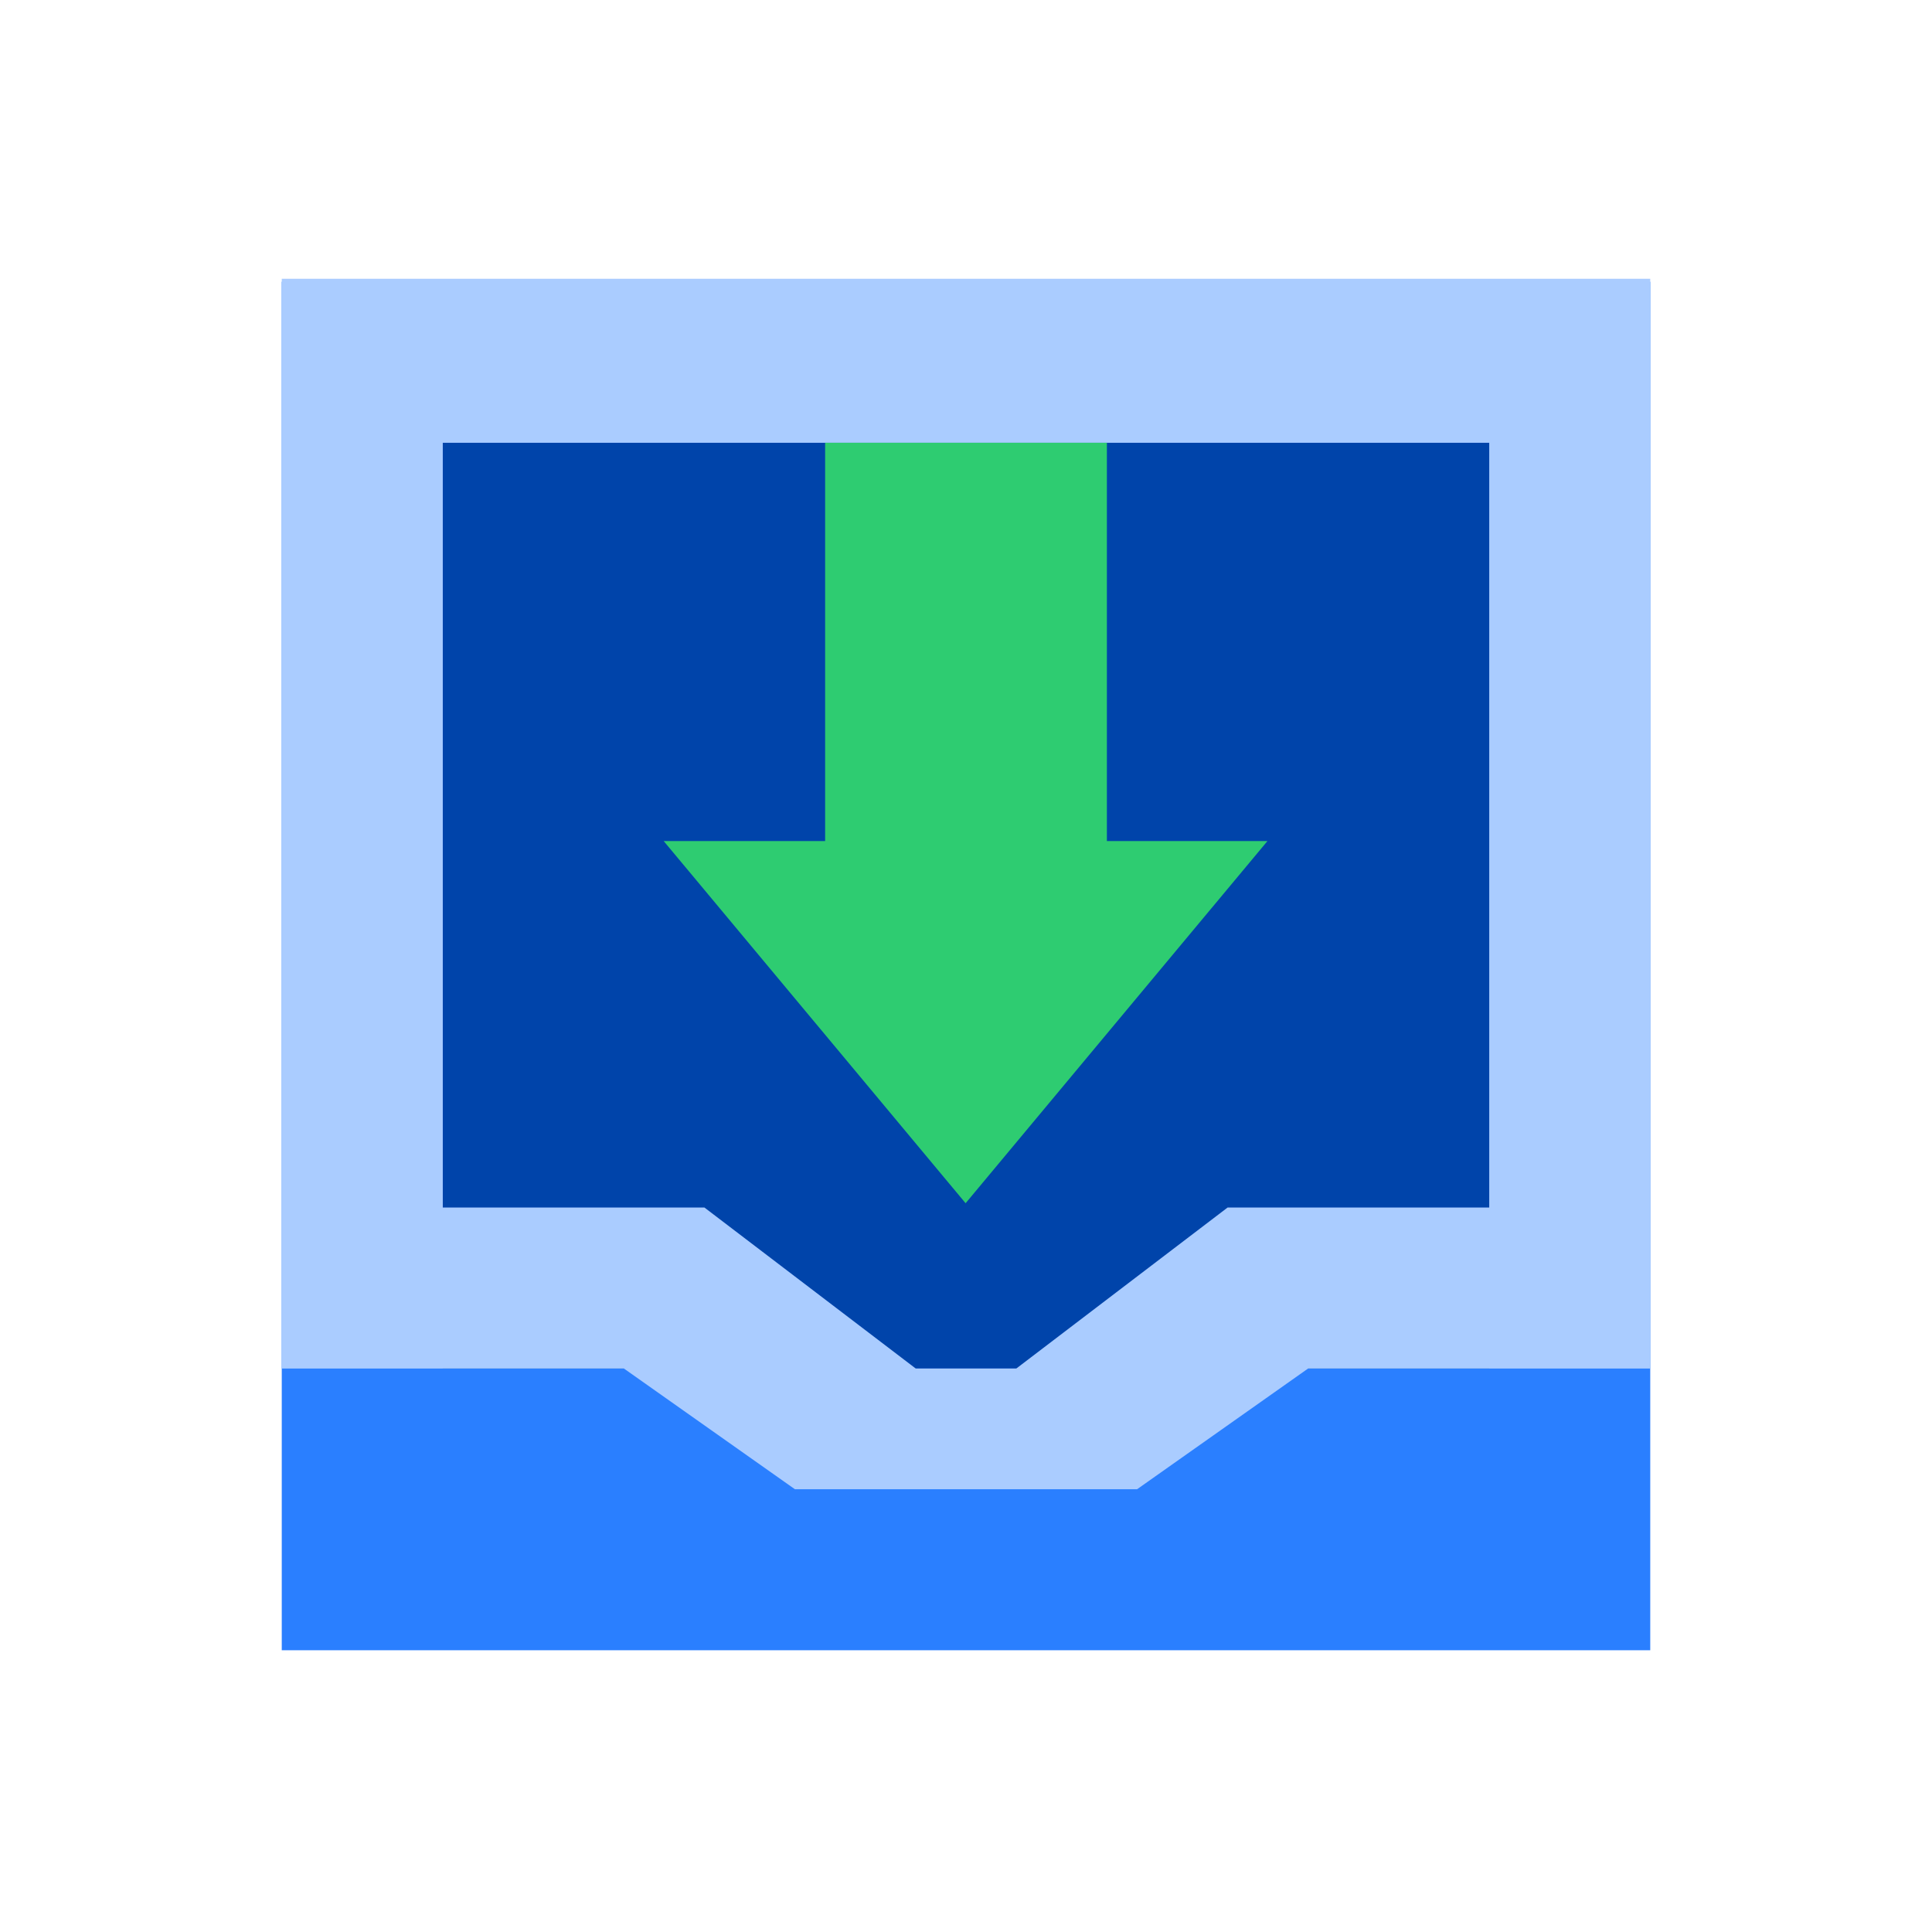 <?xml version="1.0" encoding="UTF-8" standalone="no"?>
<!-- Created with Inkscape (http://www.inkscape.org/) -->

<svg
   xmlns:dc="http://purl.org/dc/elements/1.1/"
   xmlns:cc="http://creativecommons.org/ns#"
   xmlns:rdf="http://www.w3.org/1999/02/22-rdf-syntax-ns#"
   xmlns:svg="http://www.w3.org/2000/svg"
   xmlns="http://www.w3.org/2000/svg"
   xmlns:xlink="http://www.w3.org/1999/xlink"
   xmlns:sodipodi="http://sodipodi.sourceforge.net/DTD/sodipodi-0.dtd"
   xmlns:inkscape="http://www.inkscape.org/namespaces/inkscape"
   width="128"
   height="128"
   id="svg2"
   version="1.1"
   inkscape:version="0.48.4 r9939"
   sodipodi:docname="mail-inbox.svg">
  <defs
     id="defs4">
    <linearGradient
       inkscape:collect="always"
       xlink:href="#linearGradient3618"
       id="linearGradient3731"
       gradientUnits="userSpaceOnUse"
       gradientTransform="matrix(0.761,0.204,-0.204,0.761,28.365,-374.931)"
       x1="6.429"
       y1="1027.809"
       x2="41.607"
       y2="1027.809" />
    <linearGradient
       id="linearGradient3618">
      <stop
         id="stop3620"
         offset="0"
         style="stop-color:#7cc430;stop-opacity:1;" />
      <stop
         id="stop3622-3"
         offset="1"
         style="stop-color:#bada59;stop-opacity:1;" />
    </linearGradient>
    <linearGradient
       inkscape:collect="always"
       xlink:href="#linearGradient3754"
       id="linearGradient3770"
       gradientUnits="userSpaceOnUse"
       x1="23.673"
       y1="1046.18"
       x2="23.673"
       y2="1004.562"
       gradientTransform="translate(-0.042,0.218)" />
    <linearGradient
       id="linearGradient3754">
      <stop
         style="stop-color:#b1731b;stop-opacity:1;"
         offset="0"
         id="stop3756" />
      <stop
         style="stop-color:#e6ac59;stop-opacity:1;"
         offset="1"
         id="stop3758" />
    </linearGradient>
    <linearGradient
       inkscape:collect="always"
       xlink:href="#linearGradient3754"
       id="linearGradient3767"
       gradientUnits="userSpaceOnUse"
       x1="23.673"
       y1="1046.18"
       x2="23.673"
       y2="1004.562"
       gradientTransform="translate(-0.042,0.218)" />
    <linearGradient
       id="linearGradient3919">
      <stop
         style="stop-color:#b1731b;stop-opacity:1;"
         offset="0"
         id="stop3921" />
      <stop
         style="stop-color:#e6ac59;stop-opacity:1;"
         offset="1"
         id="stop3923" />
    </linearGradient>
    <linearGradient
       y2="1004.562"
       x2="23.673"
       y1="1046.18"
       x1="23.673"
       gradientTransform="translate(-0.042,0.218)"
       gradientUnits="userSpaceOnUse"
       id="linearGradient3928"
       xlink:href="#linearGradient3754"
       inkscape:collect="always" />
    <linearGradient
       id="linearGradient3754-8">
      <stop
         style="stop-color:#b1731b;stop-opacity:1;"
         offset="0"
         id="stop3756-0" />
      <stop
         style="stop-color:#e6ac59;stop-opacity:1;"
         offset="1"
         id="stop3758-7" />
    </linearGradient>
    <linearGradient
       inkscape:collect="always"
       xlink:href="#linearGradient3754-8"
       id="linearGradient3799"
       x1="26.961"
       y1="42.171"
       x2="26.961"
       y2="0.563"
       gradientUnits="userSpaceOnUse"
       gradientTransform="translate(0,1003.668)" />
    <linearGradient
       id="linearGradient4206">
      <stop
         style="stop-color:#b1731b;stop-opacity:1;"
         offset="0"
         id="stop4208" />
      <stop
         style="stop-color:#e6ac59;stop-opacity:1;"
         offset="1"
         id="stop4210" />
    </linearGradient>
    <linearGradient
       id="linearGradient3754-5">
      <stop
         style="stop-color:#b1731b;stop-opacity:1;"
         offset="0"
         id="stop3756-2" />
      <stop
         style="stop-color:#e6ac59;stop-opacity:1;"
         offset="1"
         id="stop3758-5" />
    </linearGradient>
    <linearGradient
       y2="187.305"
       x2="328.3"
       y1="286.218"
       x1="328.3"
       gradientTransform="matrix(-0.228,0,0,0.288,27.553,965.057)"
       gradientUnits="userSpaceOnUse"
       id="linearGradient1848"
       xlink:href="#linearGradient3754-5"
       inkscape:collect="always" />
    <linearGradient
       id="linearGradient885">
      <stop
         style="stop-color:#b1731b;stop-opacity:1;"
         offset="0"
         id="stop887" />
      <stop
         style="stop-color:#e6ac59;stop-opacity:1;"
         offset="1"
         id="stop889" />
    </linearGradient>
    <linearGradient
       y2="1027.809"
       x2="41.607"
       y1="1027.809"
       x1="6.429"
       gradientTransform="matrix(0.761,0.204,-0.204,0.761,28.365,-374.931)"
       gradientUnits="userSpaceOnUse"
       id="linearGradient3731-6"
       xlink:href="#linearGradient3618-6"
       inkscape:collect="always" />
    <linearGradient
       id="linearGradient3618-6">
      <stop
         style="stop-color:#7cc430;stop-opacity:1;"
         offset="0"
         id="stop3620-1" />
      <stop
         style="stop-color:#bada59;stop-opacity:1;"
         offset="1"
         id="stop3622-3-9" />
    </linearGradient>
    <linearGradient
       gradientTransform="translate(-0.042,0.218)"
       y2="1004.562"
       x2="23.673"
       y1="1046.18"
       x1="23.673"
       gradientUnits="userSpaceOnUse"
       id="linearGradient3770-1"
       xlink:href="#linearGradient3754-55"
       inkscape:collect="always" />
    <linearGradient
       id="linearGradient3754-55">
      <stop
         id="stop3756-1"
         offset="0"
         style="stop-color:#b1731b;stop-opacity:1;" />
      <stop
         id="stop3758-46"
         offset="1"
         style="stop-color:#e6ac59;stop-opacity:1;" />
    </linearGradient>
    <linearGradient
       gradientTransform="translate(-0.042,0.218)"
       y2="1004.562"
       x2="23.673"
       y1="1046.18"
       x1="23.673"
       gradientUnits="userSpaceOnUse"
       id="linearGradient3767-5"
       xlink:href="#linearGradient3754-55"
       inkscape:collect="always" />
    <linearGradient
       id="linearGradient3919-3">
      <stop
         id="stop3921-6"
         offset="0"
         style="stop-color:#b1731b;stop-opacity:1;" />
      <stop
         id="stop3923-7"
         offset="1"
         style="stop-color:#e6ac59;stop-opacity:1;" />
    </linearGradient>
    <linearGradient
       inkscape:collect="always"
       xlink:href="#linearGradient3754-55"
       id="linearGradient3928-4"
       gradientUnits="userSpaceOnUse"
       gradientTransform="translate(-0.042,0.218)"
       x1="23.673"
       y1="1046.18"
       x2="23.673"
       y2="1004.562" />
    <linearGradient
       id="linearGradient3754-8-0">
      <stop
         id="stop3756-0-3"
         offset="0"
         style="stop-color:#b1731b;stop-opacity:1;" />
      <stop
         id="stop3758-7-5"
         offset="1"
         style="stop-color:#e6ac59;stop-opacity:1;" />
    </linearGradient>
    <linearGradient
       gradientTransform="translate(0,1003.668)"
       gradientUnits="userSpaceOnUse"
       y2="0.563"
       x2="26.961"
       y1="42.171"
       x1="26.961"
       id="linearGradient3799-0"
       xlink:href="#linearGradient3754-8-0"
       inkscape:collect="always" />
    <linearGradient
       id="linearGradient4206-8">
      <stop
         id="stop4208-6"
         offset="0"
         style="stop-color:#b1731b;stop-opacity:1;" />
      <stop
         id="stop4210-8"
         offset="1"
         style="stop-color:#e6ac59;stop-opacity:1;" />
    </linearGradient>
    <linearGradient
       y2="1004.562"
       x2="23.673"
       y1="1046.18"
       x1="23.673"
       gradientTransform="matrix(1,0,0,1.279,-0.042,-1290.734)"
       gradientUnits="userSpaceOnUse"
       id="linearGradient48"
       xlink:href="#linearGradient3754-89"
       inkscape:collect="always" />
    <linearGradient
       id="linearGradient3754-89">
      <stop
         id="stop3756-5"
         offset="0"
         style="stop-color:#b1731b;stop-opacity:1;" />
      <stop
         id="stop3758-9"
         offset="1"
         style="stop-color:#e6ac59;stop-opacity:1;" />
    </linearGradient>
    <linearGradient
       inkscape:collect="always"
       xlink:href="#linearGradient3754-5-4"
       id="linearGradient2540"
       gradientUnits="userSpaceOnUse"
       gradientTransform="matrix(1,0,0,0.989,-52.897,12.347)"
       x1="25.386"
       y1="1051.01"
       x2="25.386"
       y2="1014.938" />
    <linearGradient
       id="linearGradient3754-5-4">
      <stop
         id="stop3756-3"
         offset="0"
         style="stop-color:#b1731b;stop-opacity:1;" />
      <stop
         id="stop3758-4"
         offset="1"
         style="stop-color:#e6ac59;stop-opacity:1;" />
    </linearGradient>
    <linearGradient
       gradientUnits="userSpaceOnUse"
       y2="398.19"
       x2="-168.517"
       y1="432.347"
       x1="-168.517"
       id="linearGradient4129"
       xlink:href="#linearGradient3618-5"
       inkscape:collect="always" />
    <linearGradient
       y2="23.446"
       x2="41.657"
       y1="23.446"
       x1="6.379"
       gradientTransform="matrix(0.788,0,0,0.788,-181.774,396.752)"
       gradientUnits="userSpaceOnUse"
       id="linearGradient3734"
       xlink:href="#linearGradient3257"
       inkscape:collect="always" />
    <linearGradient
       y2="1027.809"
       x2="41.607"
       y1="1027.809"
       x1="6.429"
       gradientTransform="translate(0,0.714)"
       gradientUnits="userSpaceOnUse"
       id="linearGradient3726"
       xlink:href="#linearGradient3257"
       inkscape:collect="always" />
    <linearGradient
       y2="23.446"
       x2="41.657"
       y1="23.446"
       x1="6.379"
       gradientTransform="translate(0,1005.077)"
       gradientUnits="userSpaceOnUse"
       id="linearGradient3724"
       xlink:href="#linearGradient3257"
       inkscape:collect="always" />
    <linearGradient
       y2="24.931"
       x2="33.588"
       y1="24.931"
       x1="21.036"
       gradientUnits="userSpaceOnUse"
       id="linearGradient6470"
       xlink:href="#linearGradient3619"
       inkscape:collect="always" />
    <linearGradient
       y2="24.931"
       x2="33.588"
       y1="24.931"
       x1="21.036"
       gradientUnits="userSpaceOnUse"
       id="linearGradient6468"
       xlink:href="#linearGradient4081"
       inkscape:collect="always" />
    <linearGradient
       id="linearGradient8838">
      <stop
         id="stop8840"
         style="stop-color:#000000;stop-opacity:1"
         offset="0" />
      <stop
         id="stop8842"
         style="stop-color:#000000;stop-opacity:0"
         offset="1" />
    </linearGradient>
    <radialGradient
       cx="62.625"
       cy="4.625"
       r="10.625"
       fx="62.625"
       fy="4.625"
       id="radialGradient2436"
       xlink:href="#linearGradient8838"
       gradientUnits="userSpaceOnUse"
       gradientTransform="matrix(2.165,0,0,0.753,-111.565,36.518)" />
    <linearGradient
       id="linearGradient3397">
      <stop
         id="stop3399"
         style="stop-color:#aaaaaa;stop-opacity:1"
         offset="0" />
      <stop
         id="stop3401"
         style="stop-color:#8c8c8c;stop-opacity:1"
         offset="1" />
    </linearGradient>
    <linearGradient
       x1="37.201"
       y1="1"
       x2="37.201"
       y2="45"
       id="linearGradient2517"
       xlink:href="#linearGradient3397"
       gradientUnits="userSpaceOnUse" />
    <linearGradient
       x1="63.999"
       y1="3.1"
       x2="63.999"
       y2="122.899"
       id="linearGradient3309"
       gradientUnits="userSpaceOnUse">
      <stop
         id="stop3311"
         style="stop-color:#f6f6f6;stop-opacity:1"
         offset="0" />
      <stop
         id="stop3313"
         style="stop-color:#d2d2d2;stop-opacity:1"
         offset="1" />
    </linearGradient>
    <linearGradient
       x1="20.759"
       y1="1"
       x2="20.759"
       y2="45.017"
       id="linearGradient2515"
       xlink:href="#linearGradient3309"
       gradientUnits="userSpaceOnUse" />
    <linearGradient
       id="linearGradient5128">
      <stop
         id="stop5130"
         style="stop-color:#e5e5e5;stop-opacity:1"
         offset="0" />
      <stop
         id="stop5132"
         style="stop-color:#ababab;stop-opacity:1"
         offset="1" />
    </linearGradient>
    <linearGradient
       x1="86.133"
       y1="105.105"
       x2="84.639"
       y2="20.895"
       id="linearGradient2512"
       xlink:href="#linearGradient5128"
       gradientUnits="userSpaceOnUse"
       gradientTransform="matrix(0.324,0,0,0.324,3.233,2.558)" />
    <linearGradient
       id="linearGradient3637">
      <stop
         id="stop3639"
         style="stop-color:#f0f0f0;stop-opacity:1"
         offset="0" />
      <stop
         id="stop3641"
         style="stop-color:#dcdcdc;stop-opacity:1"
         offset="1" />
    </linearGradient>
    <linearGradient
       x1="45.448"
       y1="92.54"
       x2="45.448"
       y2="7.017"
       id="ButtonShadow"
       gradientUnits="userSpaceOnUse"
       gradientTransform="scale(1.006,0.994)">
      <stop
         id="stop3750-5"
         style="stop-color:#000000;stop-opacity:1"
         offset="0" />
      <stop
         id="stop3752-2"
         style="stop-color:#000000;stop-opacity:0.588"
         offset="1" />
    </linearGradient>
    <linearGradient
       id="linearGradient3737">
      <stop
         id="stop3739"
         style="stop-color:#ffffff;stop-opacity:1"
         offset="0" />
      <stop
         id="stop3741-5"
         style="stop-color:#ffffff;stop-opacity:0"
         offset="1" />
    </linearGradient>
    <linearGradient
       id="linearGradient3700">
      <stop
         id="stop3702"
         style="stop-color:#2276c5;stop-opacity:1"
         offset="0" />
      <stop
         id="stop3704"
         style="stop-color:#68baf4;stop-opacity:1"
         offset="1" />
    </linearGradient>
    <filter
       color-interpolation-filters="sRGB"
       id="filter3174">
      <feGaussianBlur
         id="feGaussianBlur3176"
         stdDeviation="1.71" />
    </filter>
    <linearGradient
       x1="36.357"
       y1="6"
       x2="36.357"
       y2="63.893"
       id="linearGradient3188"
       xlink:href="#linearGradient3737"
       gradientUnits="userSpaceOnUse" />
    <radialGradient
       cx="48"
       cy="90.172"
       r="42"
       fx="48"
       fy="90.172"
       id="radialGradient3619"
       xlink:href="#linearGradient3737"
       gradientUnits="userSpaceOnUse"
       gradientTransform="matrix(1.157,0,0,0.996,-7.551,0.197)" />
    <linearGradient
       x1="48"
       y1="90"
       x2="48"
       y2="5.988"
       id="linearGradient2843"
       xlink:href="#linearGradient3700"
       gradientUnits="userSpaceOnUse"
       gradientTransform="translate(0,100)" />
    <clipPath
       id="clipPath3625">
      <path
         d="M 0,0 0,96 96,96 96,0 0,0 z m 12,6 72,0 c 3.324,0 6,2.676 6,6 l 0,72 c 0,3.324 -2.676,6 -6,6 L 12,90 C 8.676,90 6,87.324 6,84 L 6,12 C 6,8.676 8.676,6 12,6 z"
         inkscape:connector-curvature="0"
         id="path3627-4"
         style="fill:#ffffff;fill-opacity:1;stroke:none" />
    </clipPath>
    <linearGradient
       x1="44.512"
       y1="6"
       x2="44.512"
       y2="90.015"
       id="linearGradient3643"
       xlink:href="#linearGradient3637"
       gradientUnits="userSpaceOnUse" />
    <clipPath
       id="clipPath3649">
      <rect
         width="76"
         height="76"
         rx="4"
         ry="4"
         x="10"
         y="10"
         id="rect3651"
         style="fill:#ffffff;fill-opacity:1;fill-rule:nonzero;stroke:none" />
    </clipPath>
    <filter
       color-interpolation-filters="sRGB"
       id="filter3657">
      <feGaussianBlur
         id="feGaussianBlur3659"
         stdDeviation="1.14" />
    </filter>
    <linearGradient
       x1="20.759"
       y1="1"
       x2="20.759"
       y2="45.017"
       id="linearGradient3665"
       xlink:href="#linearGradient4081"
       gradientUnits="userSpaceOnUse"
       gradientTransform="matrix(0.93,0,0,-0.93,23.674,61.395)" />
    <linearGradient
       x1="20.759"
       y1="1"
       x2="20.759"
       y2="45.017"
       id="linearGradient3669"
       xlink:href="#linearGradient4081"
       gradientUnits="userSpaceOnUse"
       gradientTransform="matrix(0.473,0.127,0.127,-0.473,44.479,74.734)" />
    <linearGradient
       id="linearGradient4081">
      <stop
         id="stop4083"
         style="stop-color:#aaaaaa;stop-opacity:1"
         offset="0" />
      <stop
         id="stop4085"
         style="stop-color:#f0f0f0;stop-opacity:1"
         offset="1" />
    </linearGradient>
    <linearGradient
       x1="45.448"
       y1="92.54"
       x2="45.448"
       y2="7.017"
       id="ButtonShadow-0"
       gradientUnits="userSpaceOnUse"
       gradientTransform="matrix(1.006,0,0,0.994,100,0)">
      <stop
         id="stop3750-8"
         style="stop-color:#000000;stop-opacity:1"
         offset="0" />
      <stop
         id="stop3752-5"
         style="stop-color:#000000;stop-opacity:0.588"
         offset="1" />
    </linearGradient>
    <linearGradient
       x1="32.251"
       y1="6.132"
       x2="32.251"
       y2="90.239"
       id="linearGradient3780"
       xlink:href="#ButtonShadow-0"
       gradientUnits="userSpaceOnUse"
       gradientTransform="matrix(1.024,0,0,-1.012,-1.143,98.071)" />
    <linearGradient
       x1="32.251"
       y1="6.132"
       x2="32.251"
       y2="90.239"
       id="linearGradient3772-5"
       xlink:href="#ButtonShadow-0"
       gradientUnits="userSpaceOnUse"
       gradientTransform="matrix(1.024,0,0,-1.012,-1.143,98.071)" />
    <linearGradient
       x1="32.251"
       y1="6.132"
       x2="32.251"
       y2="90.239"
       id="linearGradient3725-6"
       xlink:href="#ButtonShadow-0"
       gradientUnits="userSpaceOnUse"
       gradientTransform="matrix(1.024,0,0,-1.012,-1.143,98.071)" />
    <linearGradient
       x1="32.251"
       y1="6.132"
       x2="32.251"
       y2="90.239"
       id="linearGradient3721-5"
       xlink:href="#ButtonShadow-0"
       gradientUnits="userSpaceOnUse"
       gradientTransform="matrix(1,0,0,-1,0,97)" />
    <linearGradient
       x1="32.251"
       y1="6.132"
       x2="32.251"
       y2="90.239"
       id="linearGradient3289"
       xlink:href="#ButtonShadow-0"
       gradientUnits="userSpaceOnUse"
       gradientTransform="matrix(1.024,0,0,-1.012,-1.143,98.071)" />
    <linearGradient
       x1="36.357"
       y1="6"
       x2="36.357"
       y2="63.893"
       id="linearGradient3188-2"
       xlink:href="#linearGradient3737-2"
       gradientUnits="userSpaceOnUse" />
    <linearGradient
       id="linearGradient3737-2">
      <stop
         id="stop3739-0"
         style="stop-color:#ffffff;stop-opacity:1"
         offset="0" />
      <stop
         id="stop3741-1"
         style="stop-color:#ffffff;stop-opacity:0"
         offset="1" />
    </linearGradient>
    <radialGradient
       cx="48"
       cy="90.172"
       r="42"
       fx="48"
       fy="90.172"
       id="radialGradient3619-5"
       xlink:href="#linearGradient3737-2"
       gradientUnits="userSpaceOnUse"
       gradientTransform="matrix(1.157,0,0,0.996,-7.551,0.197)" />
    <linearGradient
       id="linearGradient3822">
      <stop
         id="stop3824"
         offset="0"
         style="stop-color:#ffffff;stop-opacity:1;" />
      <stop
         id="stop3826"
         offset="1"
         style="stop-color:#ffffff;stop-opacity:0;" />
    </linearGradient>
    <linearGradient
       inkscape:collect="always"
       id="linearGradient3804">
      <stop
         style="stop-color:#000000;stop-opacity:1;"
         offset="0"
         id="stop3806" />
      <stop
         style="stop-color:#000000;stop-opacity:0;"
         offset="1"
         id="stop3808" />
    </linearGradient>
    <linearGradient
       inkscape:collect="always"
       id="linearGradient3772">
      <stop
         style="stop-color:#333333;stop-opacity:1;"
         offset="0"
         id="stop3775" />
      <stop
         style="stop-color:#333333;stop-opacity:0;"
         offset="1"
         id="stop3777" />
    </linearGradient>
    <linearGradient
       id="linearGradient3759">
      <stop
         style="stop-color:#3333c8;stop-opacity:1;"
         offset="0"
         id="stop3761" />
      <stop
         style="stop-color:#f0f0f0;stop-opacity:1;"
         offset="0.329"
         id="stop3764" />
      <stop
         style="stop-color:#969696;stop-opacity:1;"
         offset="1"
         id="stop3766" />
    </linearGradient>
    <linearGradient
       id="linearGradient3845">
      <stop
         style="stop-color:#646464;stop-opacity:1;"
         offset="0"
         id="stop3851" />
      <stop
         style="stop-color:#646464;stop-opacity:0;"
         offset="1"
         id="stop3853" />
    </linearGradient>
    <linearGradient
       id="linearGradient3812">
      <stop
         style="stop-color:#f0f0f0;stop-opacity:1;"
         offset="0"
         id="stop3814" />
      <stop
         style="stop-color:#646464;stop-opacity:1;"
         offset="1"
         id="stop3816" />
    </linearGradient>
    <linearGradient
       id="linearGradient3777">
      <stop
         id="stop3779"
         offset="0"
         style="stop-color:#b4b4b4;stop-opacity:1;" />
      <stop
         style="stop-color:#f0f0f0;stop-opacity:1;"
         offset="0.125"
         id="stop3787" />
      <stop
         style="stop-color:#b4b4b4;stop-opacity:1;"
         offset="0.468"
         id="stop3785" />
      <stop
         style="stop-color:#f0f0f0;stop-opacity:1;"
         offset="0.776"
         id="stop3781" />
      <stop
         id="stop3783"
         offset="1"
         style="stop-color:#b4b4b4;stop-opacity:1;" />
    </linearGradient>
    <linearGradient
       id="linearGradient3755">
      <stop
         style="stop-color:#b4b4b4;stop-opacity:1;"
         offset="0"
         id="stop3757" />
      <stop
         id="stop3763"
         offset="0.5"
         style="stop-color:#f0f0f0;stop-opacity:1;" />
      <stop
         style="stop-color:#b4b4b4;stop-opacity:1;"
         offset="1"
         id="stop3759" />
    </linearGradient>
    <linearGradient
       id="linearGradient3738">
      <stop
         style="stop-color:#646464;stop-opacity:1;"
         offset="0"
         id="stop3741" />
      <stop
         style="stop-color:#646464;stop-opacity:0"
         offset="1"
         id="stop3743" />
    </linearGradient>
    <linearGradient
       id="linearGradient3721">
      <stop
         id="stop3733"
         offset="0"
         style="stop-color:#c8c8c8;stop-opacity:1;" />
      <stop
         id="stop3731"
         offset="0.329"
         style="stop-color:#f0f0f0;stop-opacity:1;" />
      <stop
         id="stop3729"
         offset="1"
         style="stop-color:#969696;stop-opacity:1;" />
    </linearGradient>
    <linearGradient
       id="linearGradient3705">
      <stop
         style="stop-color:#646464;stop-opacity:1;"
         offset="0"
         id="stop3707" />
      <stop
         id="stop3717"
         offset="0.231"
         style="stop-color:#c8c8c8;stop-opacity:1;" />
      <stop
         id="stop3715"
         offset="0.509"
         style="stop-color:#f0f0f0;stop-opacity:1;" />
      <stop
         id="stop3713"
         offset="0.801"
         style="stop-color:#c8c8c8;stop-opacity:1;" />
      <stop
         style="stop-color:#646464;stop-opacity:1;"
         offset="1"
         id="stop3709" />
    </linearGradient>
    <linearGradient
       id="linearGradient3905">
      <stop
         style="stop-color:#bebebe;stop-opacity:1;"
         offset="0"
         id="stop3907" />
      <stop
         style="stop-color:#969696;stop-opacity:1;"
         offset="1"
         id="stop3909" />
    </linearGradient>
    <linearGradient
       id="linearGradient3897">
      <stop
         style="stop-color:#a0a0a0;stop-opacity:1;"
         offset="0"
         id="stop3899" />
      <stop
         style="stop-color:#c8c8c8;stop-opacity:1;"
         offset="1"
         id="stop3901" />
    </linearGradient>
    <linearGradient
       id="linearGradient3889">
      <stop
         style="stop-color:#c8c8c8;stop-opacity:1;"
         offset="0"
         id="stop3891" />
      <stop
         style="stop-color:#f0f0f0;stop-opacity:1;"
         offset="1"
         id="stop3893" />
    </linearGradient>
    <linearGradient
       id="linearGradient3676">
      <stop
         style="stop-color:#ffffff;stop-opacity:0.588;"
         offset="0"
         id="stop3679" />
      <stop
         style="stop-color:#000000;stop-opacity:0;"
         offset="1"
         id="stop3681" />
    </linearGradient>
    <linearGradient
       id="linearGradient3788">
      <stop
         style="stop-color:#cb4e00;stop-opacity:1;"
         offset="0"
         id="stop3790" />
      <stop
         style="stop-color:#cb4e00;stop-opacity:0;"
         offset="1"
         id="stop3792" />
    </linearGradient>
    <linearGradient
       id="linearGradient3766">
      <stop
         style="stop-color:#ffffff;stop-opacity:0;"
         offset="0"
         id="stop3768" />
      <stop
         id="stop3770"
         offset="0.498"
         style="stop-color:#ffffff;stop-opacity:0;" />
      <stop
         id="stop3772"
         offset="0.528"
         style="stop-color:#ffffff;stop-opacity:0.784;" />
      <stop
         id="stop3774"
         offset="0.718"
         style="stop-color:#ffffff;stop-opacity:0.588;" />
      <stop
         style="stop-color:#ffffff;stop-opacity:0;"
         offset="1"
         id="stop3776" />
    </linearGradient>
    <linearGradient
       id="linearGradient3748">
      <stop
         id="stop3750"
         offset="0"
         style="stop-color:#8c5900;stop-opacity:0;" />
      <stop
         style="stop-color:#ebc000;stop-opacity:0;"
         offset="0.193"
         id="stop3752" />
      <stop
         style="stop-color:#fefa00;stop-opacity:0;"
         offset="0.51"
         id="stop3754" />
      <stop
         style="stop-color:#ebc003;stop-opacity:0.784;"
         offset="0.596"
         id="stop3756-21" />
      <stop
         id="stop3758-8"
         offset="1"
         style="stop-color:#ca8400;stop-opacity:0.784;" />
    </linearGradient>
    <linearGradient
       id="linearGradient3730">
      <stop
         style="stop-color:#ffffff;stop-opacity:0;"
         offset="0"
         id="stop3732" />
      <stop
         id="stop3740"
         offset="0.359"
         style="stop-color:#ffffff;stop-opacity:0;" />
      <stop
         id="stop3738"
         offset="0.635"
         style="stop-color:#ffffff;stop-opacity:0.745;" />
      <stop
         style="stop-color:#ffffff;stop-opacity:0;"
         offset="1"
         id="stop3734" />
    </linearGradient>
    <linearGradient
       id="linearGradient3704">
      <stop
         id="stop3706"
         offset="0"
         style="stop-color:#fff000;stop-opacity:1;" />
      <stop
         id="stop3708"
         offset="1"
         style="stop-color:#976500;stop-opacity:1;" />
    </linearGradient>
    <linearGradient
       id="linearGradient3682">
      <stop
         style="stop-color:#fadf00;stop-opacity:1"
         offset="0"
         id="stop3684" />
      <stop
         style="stop-color:#976500;stop-opacity:1;"
         offset="1"
         id="stop3686" />
    </linearGradient>
    <linearGradient
       id="linearGradient3668">
      <stop
         style="stop-color:#8c5900;stop-opacity:1;"
         offset="0"
         id="stop3670" />
      <stop
         id="stop3680"
         offset="0.193"
         style="stop-color:#ebc000;stop-opacity:1" />
      <stop
         id="stop3678"
         offset="0.51"
         style="stop-color:#fefa00;stop-opacity:1;" />
      <stop
         id="stop3676"
         offset="0.81"
         style="stop-color:#ebc003;stop-opacity:1;" />
      <stop
         style="stop-color:#ca8400;stop-opacity:1;"
         offset="1"
         id="stop3672" />
    </linearGradient>
    <linearGradient
       id="linearGradient3634">
      <stop
         style="stop-color:#646464;stop-opacity:1;"
         offset="0"
         id="stop3636" />
      <stop
         id="stop3649"
         offset="0.155"
         style="stop-color:#ffffff;stop-opacity:1;" />
      <stop
         id="stop3642"
         offset="0.525"
         style="stop-color:#c8c8c8;stop-opacity:1;" />
      <stop
         style="stop-color:#969696;stop-opacity:1;"
         offset="1"
         id="stop3638" />
    </linearGradient>
    <linearGradient
       id="linearGradient3614">
      <stop
         style="stop-color:#646464;stop-opacity:1;"
         offset="0"
         id="stop3616" />
      <stop
         id="stop3647"
         offset="0.206"
         style="stop-color:#b4b4b4;stop-opacity:1;" />
      <stop
         id="stop3645"
         offset="0.378"
         style="stop-color:#dcdcdc;stop-opacity:1;" />
      <stop
         id="stop3624"
         offset="0.591"
         style="stop-color:#f0f0f0;stop-opacity:1;" />
      <stop
         id="stop3622"
         offset="0.766"
         style="stop-color:#b4b4b4;stop-opacity:1;" />
      <stop
         style="stop-color:#646464;stop-opacity:1;"
         offset="1"
         id="stop3618" />
    </linearGradient>
    <inkscape:perspective
       sodipodi:type="inkscape:persp3d"
       inkscape:vp_x="0 : 526.18109 : 1"
       inkscape:vp_y="0 : 1000 : 0"
       inkscape:vp_z="744.09448 : 526.18109 : 1"
       inkscape:persp3d-origin="372.04724 : 350.78739 : 1"
       id="perspective10" />
    <inkscape:perspective
       id="perspective2824"
       inkscape:persp3d-origin="0.5 : 0.33333333 : 1"
       inkscape:vp_z="1 : 0.5 : 1"
       inkscape:vp_y="0 : 1000 : 0"
       inkscape:vp_x="0 : 0.5 : 1"
       sodipodi:type="inkscape:persp3d" />
    <linearGradient
       inkscape:collect="always"
       xlink:href="#linearGradient3748"
       id="linearGradient3760"
       gradientUnits="userSpaceOnUse"
       x1="12.98"
       y1="1045.539"
       x2="20.48"
       y2="1045.539" />
    <linearGradient
       inkscape:collect="always"
       xlink:href="#linearGradient3766"
       id="linearGradient3764"
       gradientUnits="userSpaceOnUse"
       x1="12.98"
       y1="1045.539"
       x2="20.48"
       y2="1045.539"
       gradientTransform="translate(-4e-7,-3.814e-5)" />
    <linearGradient
       gradientTransform="matrix(-1,0,0,-1,-8.04,1051.943)"
       y2="18.75"
       x2="24.002"
       y1="-13.341"
       x1="24.002"
       gradientUnits="userSpaceOnUse"
       id="linearGradient4054"
       xlink:href="#linearGradient4056"
       inkscape:collect="always" />
    <linearGradient
       gradientTransform="translate(-35.357,986.148)"
       gradientUnits="userSpaceOnUse"
       y2="18.75"
       x2="24.002"
       y1="-6.522"
       x1="24.002"
       id="linearGradient4050"
       xlink:href="#linearGradient4044"
       inkscape:collect="always" />
    <linearGradient
       gradientTransform="matrix(1.008,0,0,1.008,-0.186,1004.136)"
       gradientUnits="userSpaceOnUse"
       y2="37.635"
       x2="24"
       y1="10.35"
       x1="24"
       id="linearGradient4040"
       xlink:href="#linearGradient4034"
       inkscape:collect="always" />
    <inkscape:perspective
       sodipodi:type="inkscape:persp3d"
       inkscape:vp_x="0 : 0.5 : 1"
       inkscape:vp_y="0 : 1000 : 0"
       inkscape:vp_z="1 : 0.5 : 1"
       inkscape:persp3d-origin="0.5 : 0.33333333 : 1"
       id="perspective3118" />
    <inkscape:perspective
       id="perspective10-2"
       inkscape:persp3d-origin="372.04724 : 350.78739 : 1"
       inkscape:vp_z="744.09448 : 526.18109 : 1"
       inkscape:vp_y="0 : 1000 : 0"
       inkscape:vp_x="0 : 526.18109 : 1"
       sodipodi:type="inkscape:persp3d" />
    <linearGradient
       id="linearGradient4026">
      <stop
         id="stop4028"
         offset="0"
         style="stop-color:#969696;stop-opacity:1;" />
      <stop
         id="stop4030"
         offset="1"
         style="stop-color:#9dd144;stop-opacity:0;" />
    </linearGradient>
    <linearGradient
       id="linearGradient4034">
      <stop
         id="stop4036"
         offset="0"
         style="stop-color:#828282;stop-opacity:1;" />
      <stop
         id="stop4038"
         offset="1"
         style="stop-color:#dcdcdc;stop-opacity:1;" />
    </linearGradient>
    <linearGradient
       id="linearGradient4044">
      <stop
         id="stop4046"
         offset="0"
         style="stop-color:#ffffff;stop-opacity:1;" />
      <stop
         id="stop4048"
         offset="1"
         style="stop-color:#ffffff;stop-opacity:0;" />
    </linearGradient>
    <linearGradient
       id="linearGradient4056">
      <stop
         style="stop-color:#505050;stop-opacity:1;"
         offset="0"
         id="stop4058" />
      <stop
         style="stop-color:#505050;stop-opacity:0;"
         offset="1"
         id="stop4060" />
    </linearGradient>
    <linearGradient
       id="linearGradient3607">
      <stop
         id="stop3609"
         offset="0"
         style="stop-color:#dcdcdc;stop-opacity:1;" />
      <stop
         id="stop3611"
         offset="1"
         style="stop-color:#aaaaaa;stop-opacity:1;" />
    </linearGradient>
    <linearGradient
       id="linearGradient3615">
      <stop
         id="stop3617"
         offset="0"
         style="stop-color:#bebebe;stop-opacity:1;" />
      <stop
         id="stop3619"
         offset="1"
         style="stop-color:#a0a0a0;stop-opacity:1;" />
    </linearGradient>
    <linearGradient
       id="linearGradient3619">
      <stop
         id="stop3621"
         offset="0"
         style="stop-color:#787878;stop-opacity:1;" />
      <stop
         id="stop3623"
         offset="1"
         style="stop-color:#f0f0f0;stop-opacity:1;" />
    </linearGradient>
    <linearGradient
       inkscape:collect="always"
       xlink:href="#linearGradient3705"
       id="linearGradient3851"
       gradientUnits="userSpaceOnUse"
       gradientTransform="translate(-39.286,11.429)"
       x1="58.962"
       y1="1023.255"
       x2="67.86"
       y2="1023.255" />
    <linearGradient
       inkscape:collect="always"
       xlink:href="#linearGradient3721"
       id="linearGradient3853"
       gradientUnits="userSpaceOnUse"
       gradientTransform="translate(-39.262,11.445)"
       x1="54.23"
       y1="1002.382"
       x2="72.793"
       y2="1008.097" />
    <linearGradient
       inkscape:collect="always"
       xlink:href="#linearGradient3845"
       id="linearGradient3855"
       gradientUnits="userSpaceOnUse"
       gradientTransform="translate(-39.286,11.429)"
       x1="72.781"
       y1="1013.28"
       x2="65.126"
       y2="1009.429" />
    <linearGradient
       inkscape:collect="always"
       xlink:href="#linearGradient3812"
       id="linearGradient3858"
       gradientUnits="userSpaceOnUse"
       x1="63.571"
       y1="1006.503"
       x2="63.571"
       y2="1010.766" />
    <linearGradient
       inkscape:collect="always"
       xlink:href="#linearGradient3755"
       id="linearGradient3860"
       gradientUnits="userSpaceOnUse"
       x1="63.571"
       y1="1007.15"
       x2="63.571"
       y2="1010.119" />
    <linearGradient
       inkscape:collect="always"
       xlink:href="#linearGradient3777"
       id="linearGradient3862"
       gradientUnits="userSpaceOnUse"
       gradientTransform="translate(259.127,-50.363)"
       x1="61.618"
       y1="1006.815"
       x2="61.618"
       y2="1010.454" />
    <linearGradient
       inkscape:collect="always"
       xlink:href="#linearGradient3777"
       id="linearGradient3864"
       gradientUnits="userSpaceOnUse"
       gradientTransform="translate(261.059,-50.88)"
       x1="61.618"
       y1="1006.815"
       x2="61.618"
       y2="1010.454" />
    <linearGradient
       inkscape:collect="always"
       xlink:href="#linearGradient3777"
       id="linearGradient3869"
       gradientUnits="userSpaceOnUse"
       gradientTransform="translate(260.11,-50.626)"
       x1="61.618"
       y1="1006.815"
       x2="61.618"
       y2="1010.454" />
    <linearGradient
       inkscape:collect="always"
       xlink:href="#linearGradient3777"
       id="linearGradient3871"
       gradientUnits="userSpaceOnUse"
       gradientTransform="translate(262.042,-51.144)"
       x1="61.618"
       y1="1006.815"
       x2="61.618"
       y2="1010.454" />
    <linearGradient
       inkscape:collect="always"
       xlink:href="#linearGradient3777"
       id="linearGradient3873"
       gradientUnits="userSpaceOnUse"
       gradientTransform="translate(263.046,-51.413)"
       x1="61.618"
       y1="1006.815"
       x2="61.618"
       y2="1010.454" />
    <linearGradient
       inkscape:collect="always"
       xlink:href="#linearGradient3676"
       id="linearGradient3875"
       gradientUnits="userSpaceOnUse"
       gradientTransform="translate(25.078,-3.676)"
       x1="36.695"
       y1="1030.797"
       x2="41.466"
       y2="1030.797" />
    <linearGradient
       inkscape:collect="always"
       xlink:href="#linearGradient3772"
       id="linearGradient3877"
       gradientUnits="userSpaceOnUse"
       x1="25.187"
       y1="1012.079"
       x2="30.277"
       y2="1015.299" />
    <linearGradient
       inkscape:collect="always"
       xlink:href="#linearGradient3772"
       id="linearGradient3879"
       gradientUnits="userSpaceOnUse"
       gradientTransform="translate(-39.262,11.445)"
       x1="75.128"
       y1="999.016"
       x2="68.824"
       y2="1001.667" />
    <linearGradient
       inkscape:collect="always"
       xlink:href="#linearGradient3822"
       id="linearGradient3881"
       gradientUnits="userSpaceOnUse"
       gradientTransform="translate(-0.134,0.134)"
       x1="28.618"
       y1="1011.986"
       x2="32.438"
       y2="1017.081" />
    <linearGradient
       inkscape:collect="always"
       xlink:href="#linearGradient3804"
       id="linearGradient3883"
       gradientUnits="userSpaceOnUse"
       x1="28.618"
       y1="1011.986"
       x2="32.438"
       y2="1017.081" />
    <linearGradient
       inkscape:collect="always"
       xlink:href="#linearGradient3738"
       id="linearGradient3885"
       gradientUnits="userSpaceOnUse"
       x1="38.438"
       y1="42.468"
       x2="38.438"
       y2="48.978" />
    <linearGradient
       inkscape:collect="always"
       xlink:href="#linearGradient3614"
       id="linearGradient3922"
       gradientUnits="userSpaceOnUse"
       gradientTransform="matrix(0.627,-0.627,0.707,0.707,-783.009,292.361)"
       x1="14.444"
       y1="1018.151"
       x2="19.016"
       y2="1018.151" />
    <linearGradient
       inkscape:collect="always"
       xlink:href="#linearGradient3668"
       id="linearGradient3924"
       gradientUnits="userSpaceOnUse"
       gradientTransform="matrix(0.707,-0.707,0.707,0.707,-784.343,293.695)"
       x1="12.98"
       y1="1045.539"
       x2="20.48"
       y2="1045.539" />
    <linearGradient
       inkscape:collect="always"
       xlink:href="#linearGradient3730"
       id="linearGradient3926"
       gradientUnits="userSpaceOnUse"
       gradientTransform="matrix(0.707,-0.707,0.707,0.707,-784.343,293.695)"
       x1="12.98"
       y1="1045.539"
       x2="20.48"
       y2="1045.539" />
    <linearGradient
       inkscape:collect="always"
       xlink:href="#linearGradient3682"
       id="linearGradient3929"
       gradientUnits="userSpaceOnUse"
       gradientTransform="translate(-762.288,-346.94)"
       x1="13.973"
       y1="1049.617"
       x2="15.804"
       y2="1049.617" />
    <linearGradient
       inkscape:collect="always"
       xlink:href="#linearGradient3704"
       id="linearGradient3931"
       gradientUnits="userSpaceOnUse"
       gradientTransform="translate(-758.467,-346.94)"
       x1="13.973"
       y1="1049.617"
       x2="15.804"
       y2="1049.617" />
    <linearGradient
       inkscape:collect="always"
       xlink:href="#linearGradient3634"
       id="linearGradient3933"
       gradientUnits="userSpaceOnUse"
       gradientTransform="matrix(0.559,-0.559,0.662,0.662,-736.471,336.612)"
       x1="16.73"
       y1="1000.193"
       x2="16.73"
       y2="1007.963" />
    <radialGradient
       inkscape:collect="always"
       xlink:href="#linearGradient3788"
       id="radialGradient3935"
       gradientUnits="userSpaceOnUse"
       gradientTransform="matrix(-0.597,0.597,-0.248,-0.248,226.933,1261.342)"
       cx="16.73"
       cy="1033.701"
       fx="16.73"
       fy="1033.701"
       r="3.75" />
    <linearGradient
       inkscape:collect="always"
       xlink:href="#linearGradient3730"
       id="linearGradient3937"
       gradientUnits="userSpaceOnUse"
       gradientTransform="matrix(0.707,-0.707,0.707,0.707,-784.343,293.695)"
       x1="12.98"
       y1="1035.334"
       x2="20.48"
       y2="1035.334" />
    <linearGradient
       inkscape:collect="always"
       xlink:href="#linearGradient3705"
       id="linearGradient4001"
       gradientUnits="userSpaceOnUse"
       gradientTransform="translate(-39.286,11.429)"
       x1="58.962"
       y1="1023.255"
       x2="67.86"
       y2="1023.255" />
    <linearGradient
       inkscape:collect="always"
       xlink:href="#linearGradient3721"
       id="linearGradient4003"
       gradientUnits="userSpaceOnUse"
       gradientTransform="translate(-39.262,11.445)"
       x1="54.23"
       y1="1002.382"
       x2="72.793"
       y2="1008.097" />
    <linearGradient
       inkscape:collect="always"
       xlink:href="#linearGradient3845"
       id="linearGradient4005"
       gradientUnits="userSpaceOnUse"
       gradientTransform="translate(-39.286,11.429)"
       x1="72.781"
       y1="1013.28"
       x2="65.126"
       y2="1009.429" />
    <linearGradient
       inkscape:collect="always"
       xlink:href="#linearGradient3812"
       id="linearGradient4007"
       gradientUnits="userSpaceOnUse"
       x1="63.571"
       y1="1006.503"
       x2="63.571"
       y2="1010.766" />
    <linearGradient
       inkscape:collect="always"
       xlink:href="#linearGradient3755"
       id="linearGradient4009"
       gradientUnits="userSpaceOnUse"
       x1="63.571"
       y1="1007.15"
       x2="63.571"
       y2="1010.119" />
    <linearGradient
       inkscape:collect="always"
       xlink:href="#linearGradient3777"
       id="linearGradient4011"
       gradientUnits="userSpaceOnUse"
       gradientTransform="translate(259.127,-50.363)"
       x1="61.618"
       y1="1006.815"
       x2="61.618"
       y2="1010.454" />
    <linearGradient
       inkscape:collect="always"
       xlink:href="#linearGradient3777"
       id="linearGradient4013"
       gradientUnits="userSpaceOnUse"
       gradientTransform="translate(261.059,-50.88)"
       x1="61.618"
       y1="1006.815"
       x2="61.618"
       y2="1010.454" />
    <linearGradient
       inkscape:collect="always"
       xlink:href="#linearGradient3777"
       id="linearGradient4015"
       gradientUnits="userSpaceOnUse"
       gradientTransform="translate(260.11,-50.626)"
       x1="61.618"
       y1="1006.815"
       x2="61.618"
       y2="1010.454" />
    <linearGradient
       inkscape:collect="always"
       xlink:href="#linearGradient3777"
       id="linearGradient4017"
       gradientUnits="userSpaceOnUse"
       gradientTransform="translate(262.042,-51.144)"
       x1="61.618"
       y1="1006.815"
       x2="61.618"
       y2="1010.454" />
    <linearGradient
       inkscape:collect="always"
       xlink:href="#linearGradient3777"
       id="linearGradient4019"
       gradientUnits="userSpaceOnUse"
       gradientTransform="translate(263.046,-51.413)"
       x1="61.618"
       y1="1006.815"
       x2="61.618"
       y2="1010.454" />
    <linearGradient
       inkscape:collect="always"
       xlink:href="#linearGradient3676"
       id="linearGradient4021"
       gradientUnits="userSpaceOnUse"
       gradientTransform="translate(25.078,-3.676)"
       x1="36.695"
       y1="1030.797"
       x2="41.466"
       y2="1030.797" />
    <linearGradient
       inkscape:collect="always"
       xlink:href="#linearGradient3772"
       id="linearGradient4023"
       gradientUnits="userSpaceOnUse"
       x1="25.187"
       y1="1012.079"
       x2="30.277"
       y2="1015.299" />
    <linearGradient
       inkscape:collect="always"
       xlink:href="#linearGradient3772"
       id="linearGradient4025"
       gradientUnits="userSpaceOnUse"
       gradientTransform="translate(-39.262,11.445)"
       x1="75.128"
       y1="999.016"
       x2="68.824"
       y2="1001.667" />
    <linearGradient
       inkscape:collect="always"
       xlink:href="#linearGradient3822"
       id="linearGradient4027"
       gradientUnits="userSpaceOnUse"
       gradientTransform="translate(-0.134,0.134)"
       x1="28.618"
       y1="1011.986"
       x2="32.438"
       y2="1017.081" />
    <linearGradient
       inkscape:collect="always"
       xlink:href="#linearGradient3804"
       id="linearGradient4029"
       gradientUnits="userSpaceOnUse"
       x1="28.618"
       y1="1011.986"
       x2="32.438"
       y2="1017.081" />
    <linearGradient
       inkscape:collect="always"
       xlink:href="#linearGradient3738"
       id="linearGradient4031"
       gradientUnits="userSpaceOnUse"
       x1="38.438"
       y1="42.468"
       x2="38.438"
       y2="48.978" />
    <linearGradient
       inkscape:collect="always"
       xlink:href="#linearGradient3614"
       id="linearGradient4033"
       gradientUnits="userSpaceOnUse"
       gradientTransform="matrix(0.627,-0.627,0.707,0.707,-783.009,292.361)"
       x1="14.444"
       y1="1018.151"
       x2="19.016"
       y2="1018.151" />
    <linearGradient
       inkscape:collect="always"
       xlink:href="#linearGradient3668"
       id="linearGradient4035"
       gradientUnits="userSpaceOnUse"
       gradientTransform="matrix(0.707,-0.707,0.707,0.707,-784.343,293.695)"
       x1="12.98"
       y1="1045.539"
       x2="20.48"
       y2="1045.539" />
    <linearGradient
       inkscape:collect="always"
       xlink:href="#linearGradient3730"
       id="linearGradient4037"
       gradientUnits="userSpaceOnUse"
       gradientTransform="matrix(0.707,-0.707,0.707,0.707,-784.343,293.695)"
       x1="12.98"
       y1="1045.539"
       x2="20.48"
       y2="1045.539" />
    <linearGradient
       inkscape:collect="always"
       xlink:href="#linearGradient3682"
       id="linearGradient4039"
       gradientUnits="userSpaceOnUse"
       gradientTransform="translate(-762.288,-346.94)"
       x1="13.973"
       y1="1049.617"
       x2="15.804"
       y2="1049.617" />
    <linearGradient
       inkscape:collect="always"
       xlink:href="#linearGradient3704"
       id="linearGradient4041"
       gradientUnits="userSpaceOnUse"
       gradientTransform="translate(-758.467,-346.94)"
       x1="13.973"
       y1="1049.617"
       x2="15.804"
       y2="1049.617" />
    <linearGradient
       inkscape:collect="always"
       xlink:href="#linearGradient3634"
       id="linearGradient4043"
       gradientUnits="userSpaceOnUse"
       gradientTransform="matrix(0.559,-0.559,0.662,0.662,-736.471,336.612)"
       x1="16.73"
       y1="1000.193"
       x2="16.73"
       y2="1007.963" />
    <radialGradient
       inkscape:collect="always"
       xlink:href="#linearGradient3788"
       id="radialGradient4045"
       gradientUnits="userSpaceOnUse"
       gradientTransform="matrix(-0.597,0.597,-0.248,-0.248,226.933,1261.342)"
       cx="16.73"
       cy="1033.701"
       fx="16.73"
       fy="1033.701"
       r="3.75" />
    <linearGradient
       inkscape:collect="always"
       xlink:href="#linearGradient3730"
       id="linearGradient4047"
       gradientUnits="userSpaceOnUse"
       gradientTransform="matrix(0.707,-0.707,0.707,0.707,-784.343,293.695)"
       x1="12.98"
       y1="1035.334"
       x2="20.48"
       y2="1035.334" />
    <linearGradient
       inkscape:collect="always"
       xlink:href="#linearGradient3804"
       id="linearGradient4051"
       gradientUnits="userSpaceOnUse"
       x1="28.618"
       y1="1011.986"
       x2="32.438"
       y2="1017.081"
       gradientTransform="matrix(0.707,0.707,-0.707,0.707,682.078,306.015)" />
    <linearGradient
       inkscape:collect="always"
       xlink:href="#linearGradient3822"
       id="linearGradient4055"
       gradientUnits="userSpaceOnUse"
       gradientTransform="matrix(0.707,0.707,-0.707,0.707,681.889,306.015)"
       x1="28.618"
       y1="1011.986"
       x2="32.438"
       y2="1017.081" />
    <linearGradient
       inkscape:collect="always"
       xlink:href="#linearGradient3772"
       id="linearGradient4058"
       gradientUnits="userSpaceOnUse"
       gradientTransform="matrix(0.707,0.707,-0.707,0.707,646.223,286.345)"
       x1="75.128"
       y1="999.016"
       x2="68.824"
       y2="1001.667" />
    <linearGradient
       inkscape:collect="always"
       xlink:href="#linearGradient3772"
       id="linearGradient4061"
       gradientUnits="userSpaceOnUse"
       x1="25.187"
       y1="1012.079"
       x2="30.277"
       y2="1015.299"
       gradientTransform="matrix(0.707,0.707,-0.707,0.707,682.078,306.015)" />
    <linearGradient
       inkscape:collect="always"
       xlink:href="#linearGradient3845"
       id="linearGradient4076"
       gradientUnits="userSpaceOnUse"
       gradientTransform="matrix(0.707,0.707,-0.707,0.707,646.218,286.317)"
       x1="72.781"
       y1="1013.28"
       x2="65.126"
       y2="1009.429" />
    <linearGradient
       inkscape:collect="always"
       xlink:href="#linearGradient3721"
       id="linearGradient4079"
       gradientUnits="userSpaceOnUse"
       gradientTransform="matrix(0.707,0.707,-0.707,0.707,646.223,286.345)"
       x1="54.23"
       y1="1002.382"
       x2="72.793"
       y2="1008.097" />
    <linearGradient
       inkscape:collect="always"
       xlink:href="#linearGradient3705"
       id="linearGradient4082"
       gradientUnits="userSpaceOnUse"
       gradientTransform="matrix(0.707,0.707,-0.707,0.707,646.218,-718.045)"
       x1="58.962"
       y1="1023.255"
       x2="67.86"
       y2="1023.255" />
    <linearGradient
       inkscape:collect="always"
       xlink:href="#linearGradient3730"
       id="linearGradient4086"
       gradientUnits="userSpaceOnUse"
       gradientTransform="matrix(0.707,-0.707,0.707,0.707,-771.33,337.773)"
       x1="12.98"
       y1="1035.334"
       x2="20.48"
       y2="1035.334" />
    <radialGradient
       inkscape:collect="always"
       xlink:href="#linearGradient3788"
       id="radialGradient4089"
       gradientUnits="userSpaceOnUse"
       gradientTransform="matrix(-0.597,0.597,-0.248,-0.248,239.946,1305.42)"
       cx="16.73"
       cy="1033.701"
       fx="16.73"
       fy="1033.701"
       r="3.75" />
    <linearGradient
       inkscape:collect="always"
       xlink:href="#linearGradient3634"
       id="linearGradient4092"
       gradientUnits="userSpaceOnUse"
       gradientTransform="matrix(0.559,-0.559,0.662,0.662,-723.458,380.69)"
       x1="16.73"
       y1="1000.193"
       x2="16.73"
       y2="1007.963" />
    <linearGradient
       inkscape:collect="always"
       xlink:href="#linearGradient3704"
       id="linearGradient4095"
       gradientUnits="userSpaceOnUse"
       gradientTransform="translate(-780.433,-306.571)"
       x1="13.973"
       y1="1049.617"
       x2="15.804"
       y2="1049.617" />
    <linearGradient
       inkscape:collect="always"
       xlink:href="#linearGradient3682"
       id="linearGradient4098"
       gradientUnits="userSpaceOnUse"
       gradientTransform="translate(-784.254,-306.571)"
       x1="13.973"
       y1="1049.617"
       x2="15.804"
       y2="1049.617" />
    <linearGradient
       inkscape:collect="always"
       xlink:href="#linearGradient3730"
       id="linearGradient4101"
       gradientUnits="userSpaceOnUse"
       gradientTransform="matrix(0.707,-0.707,0.707,0.707,-771.33,337.773)"
       x1="12.98"
       y1="1045.539"
       x2="20.48"
       y2="1045.539" />
    <linearGradient
       inkscape:collect="always"
       xlink:href="#linearGradient3668"
       id="linearGradient4104"
       gradientUnits="userSpaceOnUse"
       gradientTransform="matrix(0.707,-0.707,0.707,0.707,-771.33,337.773)"
       x1="12.98"
       y1="1045.539"
       x2="20.48"
       y2="1045.539" />
    <linearGradient
       inkscape:collect="always"
       xlink:href="#linearGradient3614"
       id="linearGradient4107"
       gradientUnits="userSpaceOnUse"
       gradientTransform="matrix(0.627,-0.627,0.707,0.707,-769.996,336.439)"
       x1="14.444"
       y1="1018.151"
       x2="19.016"
       y2="1018.151" />
    <linearGradient
       inkscape:collect="always"
       xlink:href="#linearGradient3676"
       id="linearGradient4109"
       gradientUnits="userSpaceOnUse"
       gradientTransform="translate(25.078,-3.676)"
       x1="36.695"
       y1="1030.797"
       x2="41.466"
       y2="1030.797" />
    <linearGradient
       inkscape:collect="always"
       xlink:href="#linearGradient3676"
       id="linearGradient4112"
       gradientUnits="userSpaceOnUse"
       gradientTransform="matrix(0.707,0.707,-0.707,0.707,666.55,301.451)"
       x1="36.695"
       y1="1030.797"
       x2="41.466"
       y2="1030.797" />
    <linearGradient
       inkscape:collect="always"
       xlink:href="#linearGradient3812"
       id="linearGradient4116"
       gradientUnits="userSpaceOnUse"
       x1="63.571"
       y1="1006.503"
       x2="63.571"
       y2="1010.766" />
    <linearGradient
       inkscape:collect="always"
       xlink:href="#linearGradient3755"
       id="linearGradient4118"
       gradientUnits="userSpaceOnUse"
       x1="63.571"
       y1="1007.15"
       x2="63.571"
       y2="1010.119" />
    <linearGradient
       inkscape:collect="always"
       xlink:href="#linearGradient3777"
       id="linearGradient4120"
       gradientUnits="userSpaceOnUse"
       gradientTransform="translate(259.127,-50.363)"
       x1="61.618"
       y1="1006.815"
       x2="61.618"
       y2="1010.454" />
    <linearGradient
       inkscape:collect="always"
       xlink:href="#linearGradient3777"
       id="linearGradient4122"
       gradientUnits="userSpaceOnUse"
       gradientTransform="translate(261.059,-50.88)"
       x1="61.618"
       y1="1006.815"
       x2="61.618"
       y2="1010.454" />
    <linearGradient
       inkscape:collect="always"
       xlink:href="#linearGradient3777"
       id="linearGradient4124"
       gradientUnits="userSpaceOnUse"
       gradientTransform="translate(260.11,-50.626)"
       x1="61.618"
       y1="1006.815"
       x2="61.618"
       y2="1010.454" />
    <linearGradient
       inkscape:collect="always"
       xlink:href="#linearGradient3777"
       id="linearGradient4126"
       gradientUnits="userSpaceOnUse"
       gradientTransform="translate(262.042,-51.144)"
       x1="61.618"
       y1="1006.815"
       x2="61.618"
       y2="1010.454" />
    <linearGradient
       inkscape:collect="always"
       xlink:href="#linearGradient3777"
       id="linearGradient4128"
       gradientUnits="userSpaceOnUse"
       gradientTransform="translate(263.046,-51.413)"
       x1="61.618"
       y1="1006.815"
       x2="61.618"
       y2="1010.454" />
    <linearGradient
       inkscape:collect="always"
       xlink:href="#linearGradient3777"
       id="linearGradient4131"
       gradientUnits="userSpaceOnUse"
       gradientTransform="matrix(0.321,0.947,-0.947,0.321,914.666,664.161)"
       x1="61.618"
       y1="1006.815"
       x2="61.618"
       y2="1010.454" />
    <linearGradient
       inkscape:collect="always"
       xlink:href="#linearGradient3777"
       id="linearGradient4134"
       gradientUnits="userSpaceOnUse"
       gradientTransform="translate(921.679,-652.707)"
       x1="61.618"
       y1="1006.815"
       x2="61.618"
       y2="1010.454" />
    <linearGradient
       inkscape:collect="always"
       xlink:href="#linearGradient3777"
       id="linearGradient4137"
       gradientUnits="userSpaceOnUse"
       gradientTransform="translate(919.747,-652.189)"
       x1="61.618"
       y1="1006.815"
       x2="61.618"
       y2="1010.454" />
    <linearGradient
       inkscape:collect="always"
       xlink:href="#linearGradient3777"
       id="linearGradient4140"
       gradientUnits="userSpaceOnUse"
       gradientTransform="translate(920.696,-652.443)"
       x1="61.618"
       y1="1006.815"
       x2="61.618"
       y2="1010.454" />
    <linearGradient
       inkscape:collect="always"
       xlink:href="#linearGradient3777"
       id="linearGradient4143"
       gradientUnits="userSpaceOnUse"
       gradientTransform="translate(918.764,-651.926)"
       x1="61.618"
       y1="1006.815"
       x2="61.618"
       y2="1010.454" />
    <linearGradient
       inkscape:collect="always"
       xlink:href="#linearGradient3755"
       id="linearGradient4146"
       gradientUnits="userSpaceOnUse"
       x1="63.571"
       y1="1007.15"
       x2="63.571"
       y2="1010.119"
       gradientTransform="translate(792.857,-410.339)" />
    <linearGradient
       inkscape:collect="always"
       xlink:href="#linearGradient3812"
       id="linearGradient4149"
       gradientUnits="userSpaceOnUse"
       x1="63.571"
       y1="1006.503"
       x2="63.571"
       y2="1010.766"
       gradientTransform="translate(792.857,-410.339)" />
    <linearGradient
       inkscape:collect="always"
       xlink:href="#linearGradient3614"
       id="linearGradient4151"
       gradientUnits="userSpaceOnUse"
       gradientTransform="matrix(0.627,-0.627,0.707,0.707,-769.996,-667.923)"
       x1="14.444"
       y1="1018.151"
       x2="19.016"
       y2="1018.151" />
    <linearGradient
       y2="1008.804"
       x2="25.456"
       y1="1051.702"
       x1="25.456"
       gradientUnits="userSpaceOnUse"
       id="linearGradient3910"
       xlink:href="#linearGradient3257"
       inkscape:collect="always" />
    <linearGradient
       gradientUnits="userSpaceOnUse"
       y2="1008.804"
       x2="25.456"
       y1="1051.702"
       x1="25.456"
       id="linearGradient3889-5"
       xlink:href="#linearGradient3257"
       inkscape:collect="always" />
    <linearGradient
       gradientUnits="userSpaceOnUse"
       y2="1008.123"
       x2="24.128"
       y1="1057.194"
       x1="24.128"
       id="linearGradient3881-9"
       xlink:href="#linearGradient3257"
       inkscape:collect="always" />
    <linearGradient
       x1="45.448"
       y1="92.54"
       x2="45.448"
       y2="7.017"
       id="ButtonShadow-6"
       gradientUnits="userSpaceOnUse"
       gradientTransform="scale(1.006,0.994)">
      <stop
         id="stop3750-6"
         style="stop-color:#000000;stop-opacity:1"
         offset="0" />
      <stop
         id="stop3752-4"
         style="stop-color:#000000;stop-opacity:0.588"
         offset="1" />
    </linearGradient>
    <linearGradient
       id="linearGradient3737-4">
      <stop
         id="stop3739-9"
         style="stop-color:#ffffff;stop-opacity:1"
         offset="0" />
      <stop
         id="stop3741-2"
         style="stop-color:#ffffff;stop-opacity:0"
         offset="1" />
    </linearGradient>
    <filter
       color-interpolation-filters="sRGB"
       id="filter3174-6">
      <feGaussianBlur
         id="feGaussianBlur3176-8"
         stdDeviation="1.71" />
    </filter>
    <linearGradient
       x1="36.357"
       y1="6"
       x2="36.357"
       y2="63.893"
       id="linearGradient3188-20"
       xlink:href="#linearGradient3737-4"
       gradientUnits="userSpaceOnUse" />
    <filter
       x="-0.192"
       y="-0.192"
       width="1.384"
       height="1.384"
       color-interpolation-filters="sRGB"
       id="filter3794">
      <feGaussianBlur
         id="feGaussianBlur3796"
         stdDeviation="5.28" />
    </filter>
    <linearGradient
       x1="48"
       y1="20.221"
       x2="48"
       y2="138.661"
       id="linearGradient3613"
       xlink:href="#linearGradient3737-4"
       gradientUnits="userSpaceOnUse" />
    <radialGradient
       cx="48"
       cy="90.172"
       r="42"
       fx="48"
       fy="90.172"
       id="radialGradient3619-9"
       xlink:href="#linearGradient3737-4"
       gradientUnits="userSpaceOnUse"
       gradientTransform="matrix(1.157,0,0,0.996,-7.551,0.197)" />
    <clipPath
       id="clipPath3613">
      <rect
         width="84"
         height="84"
         rx="6"
         ry="6"
         x="6"
         y="6"
         id="rect3615"
         style="fill:#ffffff;fill-opacity:1;fill-rule:nonzero;stroke:none" />
    </clipPath>
    <linearGradient
       x1="48"
       y1="90"
       x2="48"
       y2="5.988"
       id="linearGradient3617"
       xlink:href="#linearGradient3257"
       gradientUnits="userSpaceOnUse" />
    <linearGradient
       x1="45.448"
       y1="92.54"
       x2="45.448"
       y2="7.017"
       id="ButtonShadow-0-3"
       gradientUnits="userSpaceOnUse"
       gradientTransform="matrix(1.006,0,0,0.994,100,0)">
      <stop
         id="stop3750-8-1"
         style="stop-color:#000000;stop-opacity:1"
         offset="0" />
      <stop
         id="stop3752-5-4"
         style="stop-color:#000000;stop-opacity:0.588"
         offset="1" />
    </linearGradient>
    <linearGradient
       x1="32.251"
       y1="6.132"
       x2="32.251"
       y2="90.239"
       id="linearGradient3780-4"
       xlink:href="#ButtonShadow-0-3"
       gradientUnits="userSpaceOnUse"
       gradientTransform="matrix(1.024,0,0,1.012,-1.143,-98.071)" />
    <linearGradient
       x1="32.251"
       y1="6.132"
       x2="32.251"
       y2="90.239"
       id="linearGradient3772-8"
       xlink:href="#ButtonShadow-0-3"
       gradientUnits="userSpaceOnUse"
       gradientTransform="matrix(1.024,0,0,1.012,-1.143,-98.071)" />
    <linearGradient
       x1="32.251"
       y1="6.132"
       x2="32.251"
       y2="90.239"
       id="linearGradient3725"
       xlink:href="#ButtonShadow-0-3"
       gradientUnits="userSpaceOnUse"
       gradientTransform="matrix(1.024,0,0,1.012,-1.143,-98.071)" />
    <linearGradient
       x1="32.251"
       y1="6.132"
       x2="32.251"
       y2="90.239"
       id="linearGradient3721-1"
       xlink:href="#ButtonShadow-0-3"
       gradientUnits="userSpaceOnUse"
       gradientTransform="translate(0,-97)" />
    <linearGradient
       x1="32.251"
       y1="6.132"
       x2="32.251"
       y2="90.239"
       id="linearGradient3026"
       xlink:href="#ButtonShadow-0-3"
       gradientUnits="userSpaceOnUse"
       gradientTransform="matrix(1.024,0,0,1.012,-1.143,-98.071)" />
    <linearGradient
       id="linearGradient3257">
      <stop
         id="stop3259"
         style="stop-color:#a50000;stop-opacity:1"
         offset="0" />
      <stop
         id="stop3261"
         style="stop-color:#e73800;stop-opacity:1"
         offset="1" />
    </linearGradient>
    <linearGradient
       x1="27"
       y1="48"
       x2="69"
       y2="48"
       id="linearGradient3702"
       xlink:href="#linearGradient4081-8"
       gradientUnits="userSpaceOnUse"
       gradientTransform="matrix(0,-1,1,0,-4.1799554e-7,96)" />
    <linearGradient
       id="linearGradient4081-8">
      <stop
         id="stop4083-6"
         style="stop-color:#dcdcdc;stop-opacity:1"
         offset="0" />
      <stop
         id="stop4085-8"
         style="stop-color:#f5f5f5;stop-opacity:1"
         offset="1" />
    </linearGradient>
    <linearGradient
       id="linearGradient3635">
      <stop
         style="stop-color:#ffffff;stop-opacity:1;"
         offset="0"
         id="stop3637" />
      <stop
         style="stop-color:#dcdcdc;stop-opacity:1;"
         offset="1"
         id="stop3639-7" />
    </linearGradient>
    <linearGradient
       id="linearGradient3628">
      <stop
         style="stop-color:#de220c;stop-opacity:1;"
         offset="0"
         id="stop3630" />
      <stop
         style="stop-color:#700000;stop-opacity:1;"
         offset="1"
         id="stop3632" />
    </linearGradient>
    <linearGradient
       id="linearGradient3632">
      <stop
         style="stop-color:#ffffff;stop-opacity:1;"
         offset="0"
         id="stop3634" />
      <stop
         style="stop-color:#f0f0f0;stop-opacity:1;"
         offset="1"
         id="stop3636-0" />
    </linearGradient>
    <linearGradient
       id="linearGradient3618-5">
      <stop
         style="stop-color:#7cc430;stop-opacity:1;"
         offset="0"
         id="stop3620-3" />
      <stop
         style="stop-color:#bada59;stop-opacity:1;"
         offset="1"
         id="stop3622-3-1" />
    </linearGradient>
    <linearGradient
       id="linearGradient3723">
      <stop
         style="stop-color:#ffffff;stop-opacity:0.784;"
         offset="0"
         id="stop3725" />
      <stop
         style="stop-color:#ffffff;stop-opacity:0;"
         offset="1"
         id="stop3727" />
    </linearGradient>
    <linearGradient
       id="linearGradient3715">
      <stop
         style="stop-color:#99bbd4;stop-opacity:1;"
         offset="0"
         id="stop3717-4" />
      <stop
         style="stop-color:#5d93ba;stop-opacity:1;"
         offset="1"
         id="stop3719" />
    </linearGradient>
    <linearGradient
       id="linearGradient3707">
      <stop
         style="stop-color:#a6c4d9;stop-opacity:0.784;"
         offset="0"
         id="stop3709-4" />
      <stop
         style="stop-color:#75a3c3;stop-opacity:1;"
         offset="1"
         id="stop3711" />
    </linearGradient>
    <inkscape:perspective
       sodipodi:type="inkscape:persp3d"
       inkscape:vp_x="0 : 526.18109 : 1"
       inkscape:vp_y="0 : 1000 : 0"
       inkscape:vp_z="744.09448 : 526.18109 : 1"
       inkscape:persp3d-origin="372.04724 : 350.78739 : 1"
       id="perspective10-7" />
    <inkscape:perspective
       id="perspective2920"
       inkscape:persp3d-origin="0.5 : 0.33333333 : 1"
       inkscape:vp_z="1 : 0.5 : 1"
       inkscape:vp_y="0 : 1000 : 0"
       inkscape:vp_x="0 : 0.5 : 1"
       sodipodi:type="inkscape:persp3d" />
    <linearGradient
       inkscape:collect="always"
       xlink:href="#linearGradient3707"
       id="linearGradient3713"
       x1="63.766"
       y1="949.327"
       x2="63.766"
       y2="1029.886"
       gradientUnits="userSpaceOnUse"
       gradientTransform="translate(0.234,5.741)" />
    <linearGradient
       inkscape:collect="always"
       xlink:href="#linearGradient3715"
       id="linearGradient3721-4"
       x1="63.766"
       y1="936.952"
       x2="63.766"
       y2="983.419"
       gradientUnits="userSpaceOnUse"
       gradientTransform="translate(0.234,6.091)" />
    <linearGradient
       inkscape:collect="always"
       xlink:href="#linearGradient3723"
       id="linearGradient3729"
       x1="37.376"
       y1="948.827"
       x2="37.376"
       y2="1030.761"
       gradientUnits="userSpaceOnUse"
       gradientTransform="translate(0.234,5.741)" />
    <linearGradient
       inkscape:collect="always"
       xlink:href="#linearGradient3715"
       id="linearGradient3735"
       gradientUnits="userSpaceOnUse"
       gradientTransform="translate(0.234,6.091)"
       x1="63.766"
       y1="936.952"
       x2="63.766"
       y2="983.419" />
    <linearGradient
       inkscape:collect="always"
       xlink:href="#linearGradient3707"
       id="linearGradient3737-5"
       gradientUnits="userSpaceOnUse"
       gradientTransform="translate(0.234,5.741)"
       x1="63.766"
       y1="949.327"
       x2="63.766"
       y2="1029.886" />
    <linearGradient
       inkscape:collect="always"
       xlink:href="#linearGradient3723"
       id="linearGradient3739"
       gradientUnits="userSpaceOnUse"
       gradientTransform="translate(0.234,5.741)"
       x1="37.376"
       y1="948.827"
       x2="37.376"
       y2="1030.761" />
    <linearGradient
       inkscape:collect="always"
       xlink:href="#linearGradient3707"
       id="linearGradient3742"
       gradientUnits="userSpaceOnUse"
       gradientTransform="matrix(1.007,0,0,1.007,0.22,-1.109)"
       x1="63.766"
       y1="949.327"
       x2="63.766"
       y2="1029.886" />
    <linearGradient
       inkscape:collect="always"
       xlink:href="#linearGradient3723"
       id="linearGradient3744"
       gradientUnits="userSpaceOnUse"
       gradientTransform="matrix(1.007,0,0,1.007,0.22,-1.109)"
       x1="37.376"
       y1="948.827"
       x2="37.376"
       y2="1030.761" />
    <linearGradient
       inkscape:collect="always"
       xlink:href="#linearGradient3715"
       id="linearGradient3747"
       gradientUnits="userSpaceOnUse"
       gradientTransform="matrix(1.007,0,0,1.007,0.22,-0.757)"
       x1="63.766"
       y1="936.952"
       x2="63.766"
       y2="983.419" />
    <linearGradient
       inkscape:collect="always"
       xlink:href="#linearGradient3715"
       id="linearGradient3753"
       gradientUnits="userSpaceOnUse"
       gradientTransform="matrix(1.007,0,0,1.007,0.22,-0.757)"
       x1="63.766"
       y1="936.952"
       x2="63.766"
       y2="983.419" />
    <linearGradient
       inkscape:collect="always"
       xlink:href="#linearGradient3707"
       id="linearGradient3755-2"
       gradientUnits="userSpaceOnUse"
       gradientTransform="matrix(1.007,0,0,1.007,0.22,-1.109)"
       x1="63.766"
       y1="949.327"
       x2="63.766"
       y2="1029.886" />
    <linearGradient
       inkscape:collect="always"
       xlink:href="#linearGradient3723"
       id="linearGradient3757"
       gradientUnits="userSpaceOnUse"
       gradientTransform="matrix(1.007,0,0,1.007,0.22,-1.109)"
       x1="37.376"
       y1="948.827"
       x2="37.376"
       y2="1030.761" />
    <linearGradient
       inkscape:collect="always"
       xlink:href="#linearGradient3707"
       id="linearGradient2838"
       gradientUnits="userSpaceOnUse"
       gradientTransform="matrix(0.377,0,0,0.377,-0.071,657.425)"
       x1="63.766"
       y1="949.327"
       x2="63.766"
       y2="1029.886" />
    <linearGradient
       inkscape:collect="always"
       xlink:href="#linearGradient3723"
       id="linearGradient2840"
       gradientUnits="userSpaceOnUse"
       gradientTransform="matrix(0.377,0,0,0.377,-0.071,657.425)"
       x1="37.376"
       y1="948.827"
       x2="37.376"
       y2="1030.761" />
    <linearGradient
       inkscape:collect="always"
       xlink:href="#linearGradient3715"
       id="linearGradient2843-5"
       gradientUnits="userSpaceOnUse"
       gradientTransform="matrix(0.377,0,0,0.377,-0.071,657.557)"
       x1="63.766"
       y1="941.446"
       x2="63.766"
       y2="965.562" />
    <linearGradient
       inkscape:collect="always"
       xlink:href="#linearGradient3632"
       id="linearGradient3638"
       x1="25.229"
       y1="28.552"
       x2="43.031"
       y2="45.219"
       gradientUnits="userSpaceOnUse"
       gradientTransform="translate(-61.619,1038.202)" />
    <linearGradient
       inkscape:collect="always"
       xlink:href="#linearGradient3628"
       id="linearGradient3634-4"
       x1="-57.452"
       y1="16.938"
       x2="-57.452"
       y2="47.495"
       gradientUnits="userSpaceOnUse" />
    <linearGradient
       inkscape:collect="always"
       xlink:href="#linearGradient3628"
       id="linearGradient3656"
       gradientUnits="userSpaceOnUse"
       x1="-57.452"
       y1="16.938"
       x2="-57.452"
       y2="47.495" />
    <linearGradient
       inkscape:collect="always"
       xlink:href="#linearGradient3628"
       id="linearGradient3663"
       gradientUnits="userSpaceOnUse"
       x1="-57.452"
       y1="16.938"
       x2="-57.452"
       y2="47.495" />
    <linearGradient
       inkscape:collect="always"
       xlink:href="#linearGradient3628"
       id="linearGradient3672"
       gradientUnits="userSpaceOnUse"
       x1="-57.452"
       y1="16.938"
       x2="-57.452"
       y2="47.495" />
    <linearGradient
       inkscape:collect="always"
       xlink:href="#linearGradient3635"
       id="linearGradient3641"
       x1="32.681"
       y1="1018.595"
       x2="15.319"
       y2="1035.957"
       gradientUnits="userSpaceOnUse"
       gradientTransform="matrix(0.707,-0.707,0.707,0.707,-662.757,317.138)" />
    <linearGradient
       inkscape:collect="always"
       xlink:href="#linearGradient3635"
       id="linearGradient3651"
       x1="24.002"
       y1="9.906"
       x2="24.002"
       y2="36.904"
       gradientUnits="userSpaceOnUse" />
    <linearGradient
       inkscape:collect="always"
       xlink:href="#linearGradient4081"
       id="linearGradient3800"
       gradientUnits="userSpaceOnUse"
       x1="21.036"
       y1="24.931"
       x2="33.588"
       y2="24.931" />
    <linearGradient
       inkscape:collect="always"
       xlink:href="#linearGradient3619"
       id="linearGradient3802"
       gradientUnits="userSpaceOnUse"
       x1="21.036"
       y1="24.931"
       x2="33.588"
       y2="24.931" />
    <linearGradient
       inkscape:collect="always"
       xlink:href="#linearGradient3257"
       id="linearGradient4639"
       gradientUnits="userSpaceOnUse"
       x1="25.456"
       y1="1051.702"
       x2="25.456"
       y2="1008.804" />
    <linearGradient
       inkscape:collect="always"
       xlink:href="#linearGradient3257"
       id="linearGradient4646"
       gradientUnits="userSpaceOnUse"
       x1="24.128"
       y1="1057.194"
       x2="24.128"
       y2="1008.123" />
    <linearGradient
       inkscape:collect="always"
       xlink:href="#linearGradient3257"
       id="linearGradient4649"
       gradientUnits="userSpaceOnUse"
       x1="24.128"
       y1="1057.194"
       x2="24.128"
       y2="1008.123"
       gradientTransform="translate(64.679,-12.324)" />
    <linearGradient
       inkscape:collect="always"
       xlink:href="#linearGradient3257"
       id="linearGradient4660"
       x1="6.429"
       y1="1027.809"
       x2="41.607"
       y2="1027.809"
       gradientUnits="userSpaceOnUse" />
    <linearGradient
       inkscape:collect="always"
       xlink:href="#linearGradient3257"
       id="linearGradient4662"
       x1="6.379"
       y1="23.446"
       x2="41.657"
       y2="23.446"
       gradientUnits="userSpaceOnUse" />
    <linearGradient
       inkscape:collect="always"
       xlink:href="#linearGradient3257"
       id="linearGradient4668"
       gradientUnits="userSpaceOnUse"
       x1="6.379"
       y1="23.446"
       x2="41.657"
       y2="23.446" />
    <linearGradient
       inkscape:collect="always"
       xlink:href="#linearGradient3257"
       id="linearGradient4670"
       gradientUnits="userSpaceOnUse"
       x1="6.429"
       y1="1027.809"
       x2="41.607"
       y2="1027.809" />
    <linearGradient
       inkscape:collect="always"
       xlink:href="#linearGradient3257"
       id="linearGradient3342"
       gradientUnits="userSpaceOnUse"
       x1="6.429"
       y1="1027.809"
       x2="41.607"
       y2="1027.809"
       gradientTransform="translate(0,0.714)" />
    <linearGradient
       inkscape:collect="always"
       xlink:href="#linearGradient3257"
       id="linearGradient3345"
       gradientUnits="userSpaceOnUse"
       x1="6.379"
       y1="23.446"
       x2="41.657"
       y2="23.446"
       gradientTransform="translate(0,1005.077)" />
    <linearGradient
       inkscape:collect="always"
       xlink:href="#linearGradient3257"
       id="linearGradient3346"
       gradientUnits="userSpaceOnUse"
       gradientTransform="translate(0,1005.077)"
       x1="6.379"
       y1="23.446"
       x2="41.657"
       y2="23.446" />
    <linearGradient
       inkscape:collect="always"
       xlink:href="#linearGradient3257"
       id="linearGradient3348"
       gradientUnits="userSpaceOnUse"
       gradientTransform="translate(0,0.714)"
       x1="6.429"
       y1="1027.809"
       x2="41.607"
       y2="1027.809" />
    <linearGradient
       inkscape:collect="always"
       xlink:href="#linearGradient3618-5"
       id="linearGradient3794"
       gradientUnits="userSpaceOnUse"
       x1="-168.517"
       y1="432.347"
       x2="-168.517"
       y2="398.19"
       gradientTransform="translate(139.545,611.19)" />
    <linearGradient
       inkscape:collect="always"
       id="linearGradient2542">
      <stop
         style="stop-color:#ce7708;stop-opacity:1"
         offset="0"
         id="stop2544" />
      <stop
         style="stop-color:#fbd395;stop-opacity:1"
         offset="1"
         id="stop2546" />
    </linearGradient>
    <linearGradient
       y2="187.305"
       x2="328.3"
       y1="286.218"
       x1="328.3"
       gradientTransform="matrix(-0.228,0,0,0.288,27.553,965.057)"
       gradientUnits="userSpaceOnUse"
       id="linearGradient863"
       xlink:href="#linearGradient2542"
       inkscape:collect="always" />
  </defs>
  <sodipodi:namedview
     id="base"
     pagecolor="#ffffff"
     bordercolor="#666666"
     borderopacity="1.0"
     inkscape:pageopacity="0.0"
     inkscape:pageshadow="2"
     inkscape:zoom="2.0289855"
     inkscape:cx="34.631935"
     inkscape:cy="32.417269"
     inkscape:document-units="px"
     inkscape:current-layer="layer1"
     showgrid="false"
     inkscape:window-width="512"
     inkscape:window-height="657"
     inkscape:window-x="0"
     inkscape:window-y="24"
     inkscape:window-maximized="0"
     fit-margin-top="0"
     fit-margin-left="0"
     fit-margin-right="0"
     fit-margin-bottom="0" />
  <g
     inkscape:label="Capa 1"
     inkscape:groupmode="layer"
     id="layer1"
     transform="translate(1.0704994e-4,-924.362)">
    <path
       d="m 27.5,1048.862 c 0,1.933 -1.568,3.5 -3.502,3.5 -1.934,0 -3.502,-1.567 -3.502,-3.5 0,-1.933 1.568,-3.5 3.502,-3.5 1.934,0 3.502,1.567 3.502,3.5 z"
       sodipodi:ry="3.5001078"
       sodipodi:rx="3.502425"
       sodipodi:cy="1048.8622"
       sodipodi:cx="23.997576"
       id="path3692"
       style="fill:none;stroke:none"
       sodipodi:type="arc"
       transform="matrix(2.667,0,0,2.667,1.7841529e-4,-1753.925)" />
    <path
       d="m 1031.862,-44.5 c 0,1.933 -1.568,3.5 -3.502,3.5 -1.934,0 -3.502,-1.567 -3.502,-3.5 0,-1.933 1.568,-3.5 3.502,-3.5 1.934,0 3.502,1.567 3.502,3.5 z"
       sodipodi:ry="3.5001078"
       sodipodi:rx="3.502425"
       sodipodi:cy="-44.5"
       sodipodi:cx="1028.3597"
       id="path3694"
       style="fill:none;stroke:none"
       sodipodi:type="arc"
       transform="matrix(0,2.667,-2.667,0,1.7841529e-4,-1753.925)" />
    <path
       sodipodi:type="arc"
       style="fill:none;stroke:none"
       id="path3696"
       sodipodi:cx="1028.3597"
       sodipodi:cy="-3.5000007"
       sodipodi:rx="3.502425"
       sodipodi:ry="3.5001078"
       d="m 1031.862,-3.5 c 0,1.933 -1.568,3.5 -3.502,3.5 -1.934,0 -3.502,-1.567 -3.502,-3.5 0,-1.933 1.568,-3.5 3.502,-3.5 1.934,0 3.502,1.567 3.502,3.5 z"
       transform="matrix(0,2.667,-2.667,0,1.7841529e-4,-1753.925)" />
    <rect
       style="fill:#2a7fff;fill-opacity:1;fill-rule:evenodd;stroke:none"
       id="rect3698"
       width="90.666"
       height="90.666"
       x="18.667"
       y="943.029" />
    <path
       sodipodi:type="arc"
       style="fill:none;stroke:none"
       id="path3706"
       sodipodi:cx="23.997576"
       sodipodi:cy="1041.8622"
       sodipodi:rx="3.502425"
       sodipodi:ry="3.5001078"
       d="m 27.5,1041.862 c 0,1.933 -1.568,3.5 -3.502,3.5 -1.934,0 -3.502,-1.567 -3.502,-3.5 0,-1.933 1.568,-3.5 3.502,-3.5 1.934,0 3.502,1.567 3.502,3.5 z"
       transform="matrix(2.667,0,0,2.667,1.7841529e-4,-1753.925)" />
    <rect
       y="953.696"
       x="29.333"
       height="61.333"
       width="69.333"
       id="rect3702"
       style="fill:#0044aa;fill-opacity:1;fill-rule:evenodd;stroke:none" />
    <path
       style="fill:#aaccff;fill-opacity:1;fill-rule:evenodd;stroke:none"
       d="m 18.667,942.831 0,72.198 22.667,0 11.333,8 11.333,0 11.333,0 11.333,-8 22.667,0 0,-72.198 z m 10.667,10.865 69.333,0 0,50.666 -17.333,0 -14,10.667 -3.333,0 -3.333,0 -14,-10.667 -17.333,0 z"
       id="rect3704"
       inkscape:connector-curvature="0"
       sodipodi:nodetypes="cccccccccccccccccccc" />
    <path
       sodipodi:type="arc"
       style="fill:none;stroke:none"
       id="path3708"
       sodipodi:cx="38.998615"
       sodipodi:cy="1028.3622"
       sodipodi:rx="2.0013857"
       sodipodi:ry="2.0000615"
       d="m 41,1028.362 c 0,1.105 -0.896,2 -2.001,2 -1.105,0 -2.001,-0.895 -2.001,-2 0,-1.105 0.896,-2 2.001,-2 1.105,0 2.001,0.895 2.001,2 z"
       transform="matrix(2.667,0,0,2.667,1.7841529e-4,-1753.925)" />
    <path
       d="m 11,1028.362 c 0,1.105 -0.896,2 -2.001,2 -1.105,0 -2.001,-0.895 -2.001,-2 0,-1.105 0.896,-2 2.001,-2 1.105,0 2.001,0.895 2.001,2 z"
       sodipodi:ry="2.0000615"
       sodipodi:rx="2.0013857"
       sodipodi:cy="1028.3622"
       sodipodi:cx="8.9986143"
       id="path3710"
       style="fill:none;stroke:none"
       sodipodi:type="arc"
       transform="matrix(2.667,0,0,2.667,1.7841529e-4,-1753.925)" />
    <path
       d="m 26,1036.362 c 0,1.105 -0.896,2 -2.001,2 -1.105,0 -2.001,-0.895 -2.001,-2 0,-1.105 0.896,-2 2.001,-2 1.105,0 2.001,0.895 2.001,2 z"
       sodipodi:ry="2.0000615"
       sodipodi:rx="2.0013857"
       sodipodi:cy="1036.3619"
       sodipodi:cx="23.998613"
       id="path3716"
       style="fill:none;stroke:none"
       sodipodi:type="arc"
       transform="matrix(2.667,0,0,2.667,1.7841529e-4,-1753.925)" />
    <path
       sodipodi:type="arc"
       style="fill:none;stroke:none"
       id="path3690"
       sodipodi:cx="23.997576"
       sodipodi:cy="1007.8622"
       sodipodi:rx="3.502425"
       sodipodi:ry="3.5001078"
       d="m 27.5,1007.862 c 0,1.933 -1.568,3.5 -3.502,3.5 -1.934,0 -3.502,-1.567 -3.502,-3.5 0,-1.933 1.568,-3.5 3.502,-3.5 1.934,0 3.502,1.567 3.502,3.5 z"
       transform="matrix(2.667,0,0,2.667,1.7841529e-4,-1753.925)" />
    <path
       d="m 26,1013.362 c 0,1.105 -0.896,2 -2.001,2 -1.105,0 -2.001,-0.895 -2.001,-2 0,-1.105 0.896,-2 2.001,-2 1.105,0 2.001,0.895 2.001,2 z"
       sodipodi:ry="2.0000615"
       sodipodi:rx="2.0013857"
       sodipodi:cy="1013.3622"
       sodipodi:cx="23.998613"
       id="path3700"
       style="fill:none;stroke:none"
       sodipodi:type="arc"
       transform="matrix(2.667,0,0,2.667,1.7841529e-4,-1753.925)" />
    <path
       d="m 41,1034.862 c 0,1.933 -1.568,3.5 -3.502,3.5 -1.934,0 -3.502,-1.567 -3.502,-3.5 0,-1.933 1.568,-3.5 3.502,-3.5 1.934,0 3.502,1.567 3.502,3.5 z"
       sodipodi:ry="3.5001078"
       sodipodi:rx="3.502425"
       sodipodi:cy="1034.8624"
       sodipodi:cx="37.497574"
       id="path3718"
       style="fill:none;stroke:none"
       sodipodi:type="arc"
       transform="matrix(2.667,0,0,2.667,1.7841529e-4,-1753.925)" />
    <path
       sodipodi:type="arc"
       style="fill:none;stroke:none"
       id="path3720"
       sodipodi:cx="10.497575"
       sodipodi:cy="1034.8624"
       sodipodi:rx="3.502425"
       sodipodi:ry="3.5001078"
       d="m 14,1034.862 c 0,1.933 -1.568,3.5 -3.502,3.5 -1.934,0 -3.502,-1.567 -3.502,-3.5 0,-1.933 1.568,-3.5 3.502,-3.5 1.934,0 3.502,1.567 3.502,3.5 z"
       transform="matrix(2.667,0,0,2.667,1.7841529e-4,-1753.925)" />
    <path
       sodipodi:type="arc"
       style="fill:none;stroke:none"
       id="path3726"
       sodipodi:cx="23.998613"
       sodipodi:cy="1043.3622"
       sodipodi:rx="2.0013857"
       sodipodi:ry="2.0000615"
       d="m 26,1043.362 c 0,1.105 -0.896,2 -2.001,2 -1.105,0 -2.001,-0.895 -2.001,-2 0,-1.105 0.896,-2 2.001,-2 1.105,0 2.001,0.895 2.001,2 z"
       transform="matrix(2.667,0,0,2.667,1.7841529e-4,-1753.925)" />
    <path
       inkscape:connector-curvature="0"
       style="fill:#2ecc71;fill-opacity:1;fill-rule:evenodd;stroke:none"
       d="m 54.667,953.695 0,26.667 18.667,0 0,-26.667 -18.667,0 z"
       id="path4149" />
    <path
       sodipodi:type="star"
       style="fill:#2ecc71;fill-opacity:1;stroke:none"
       id="path3766"
       sodipodi:sides="3"
       sodipodi:cx="17.742857"
       sodipodi:cy="1027.5961"
       sodipodi:r1="9.2943106"
       sodipodi:r2="4.6471553"
       sodipodi:arg1="0.78539816"
       sodipodi:arg2="1.8325957"
       inkscape:flatsided="true"
       inkscape:rounded="0"
       inkscape:randomized="0"
       d="M 24.315,1034.168 8.765,1030.002 20.148,1018.619 z"
       inkscape:transform-center-y="3.9999676"
       transform="matrix(1.757,1.217,-1.757,1.217,1838.285,-284.095)"
       inkscape:transform-center-x="-6.5778338e-05" />
  </g>
</svg>
